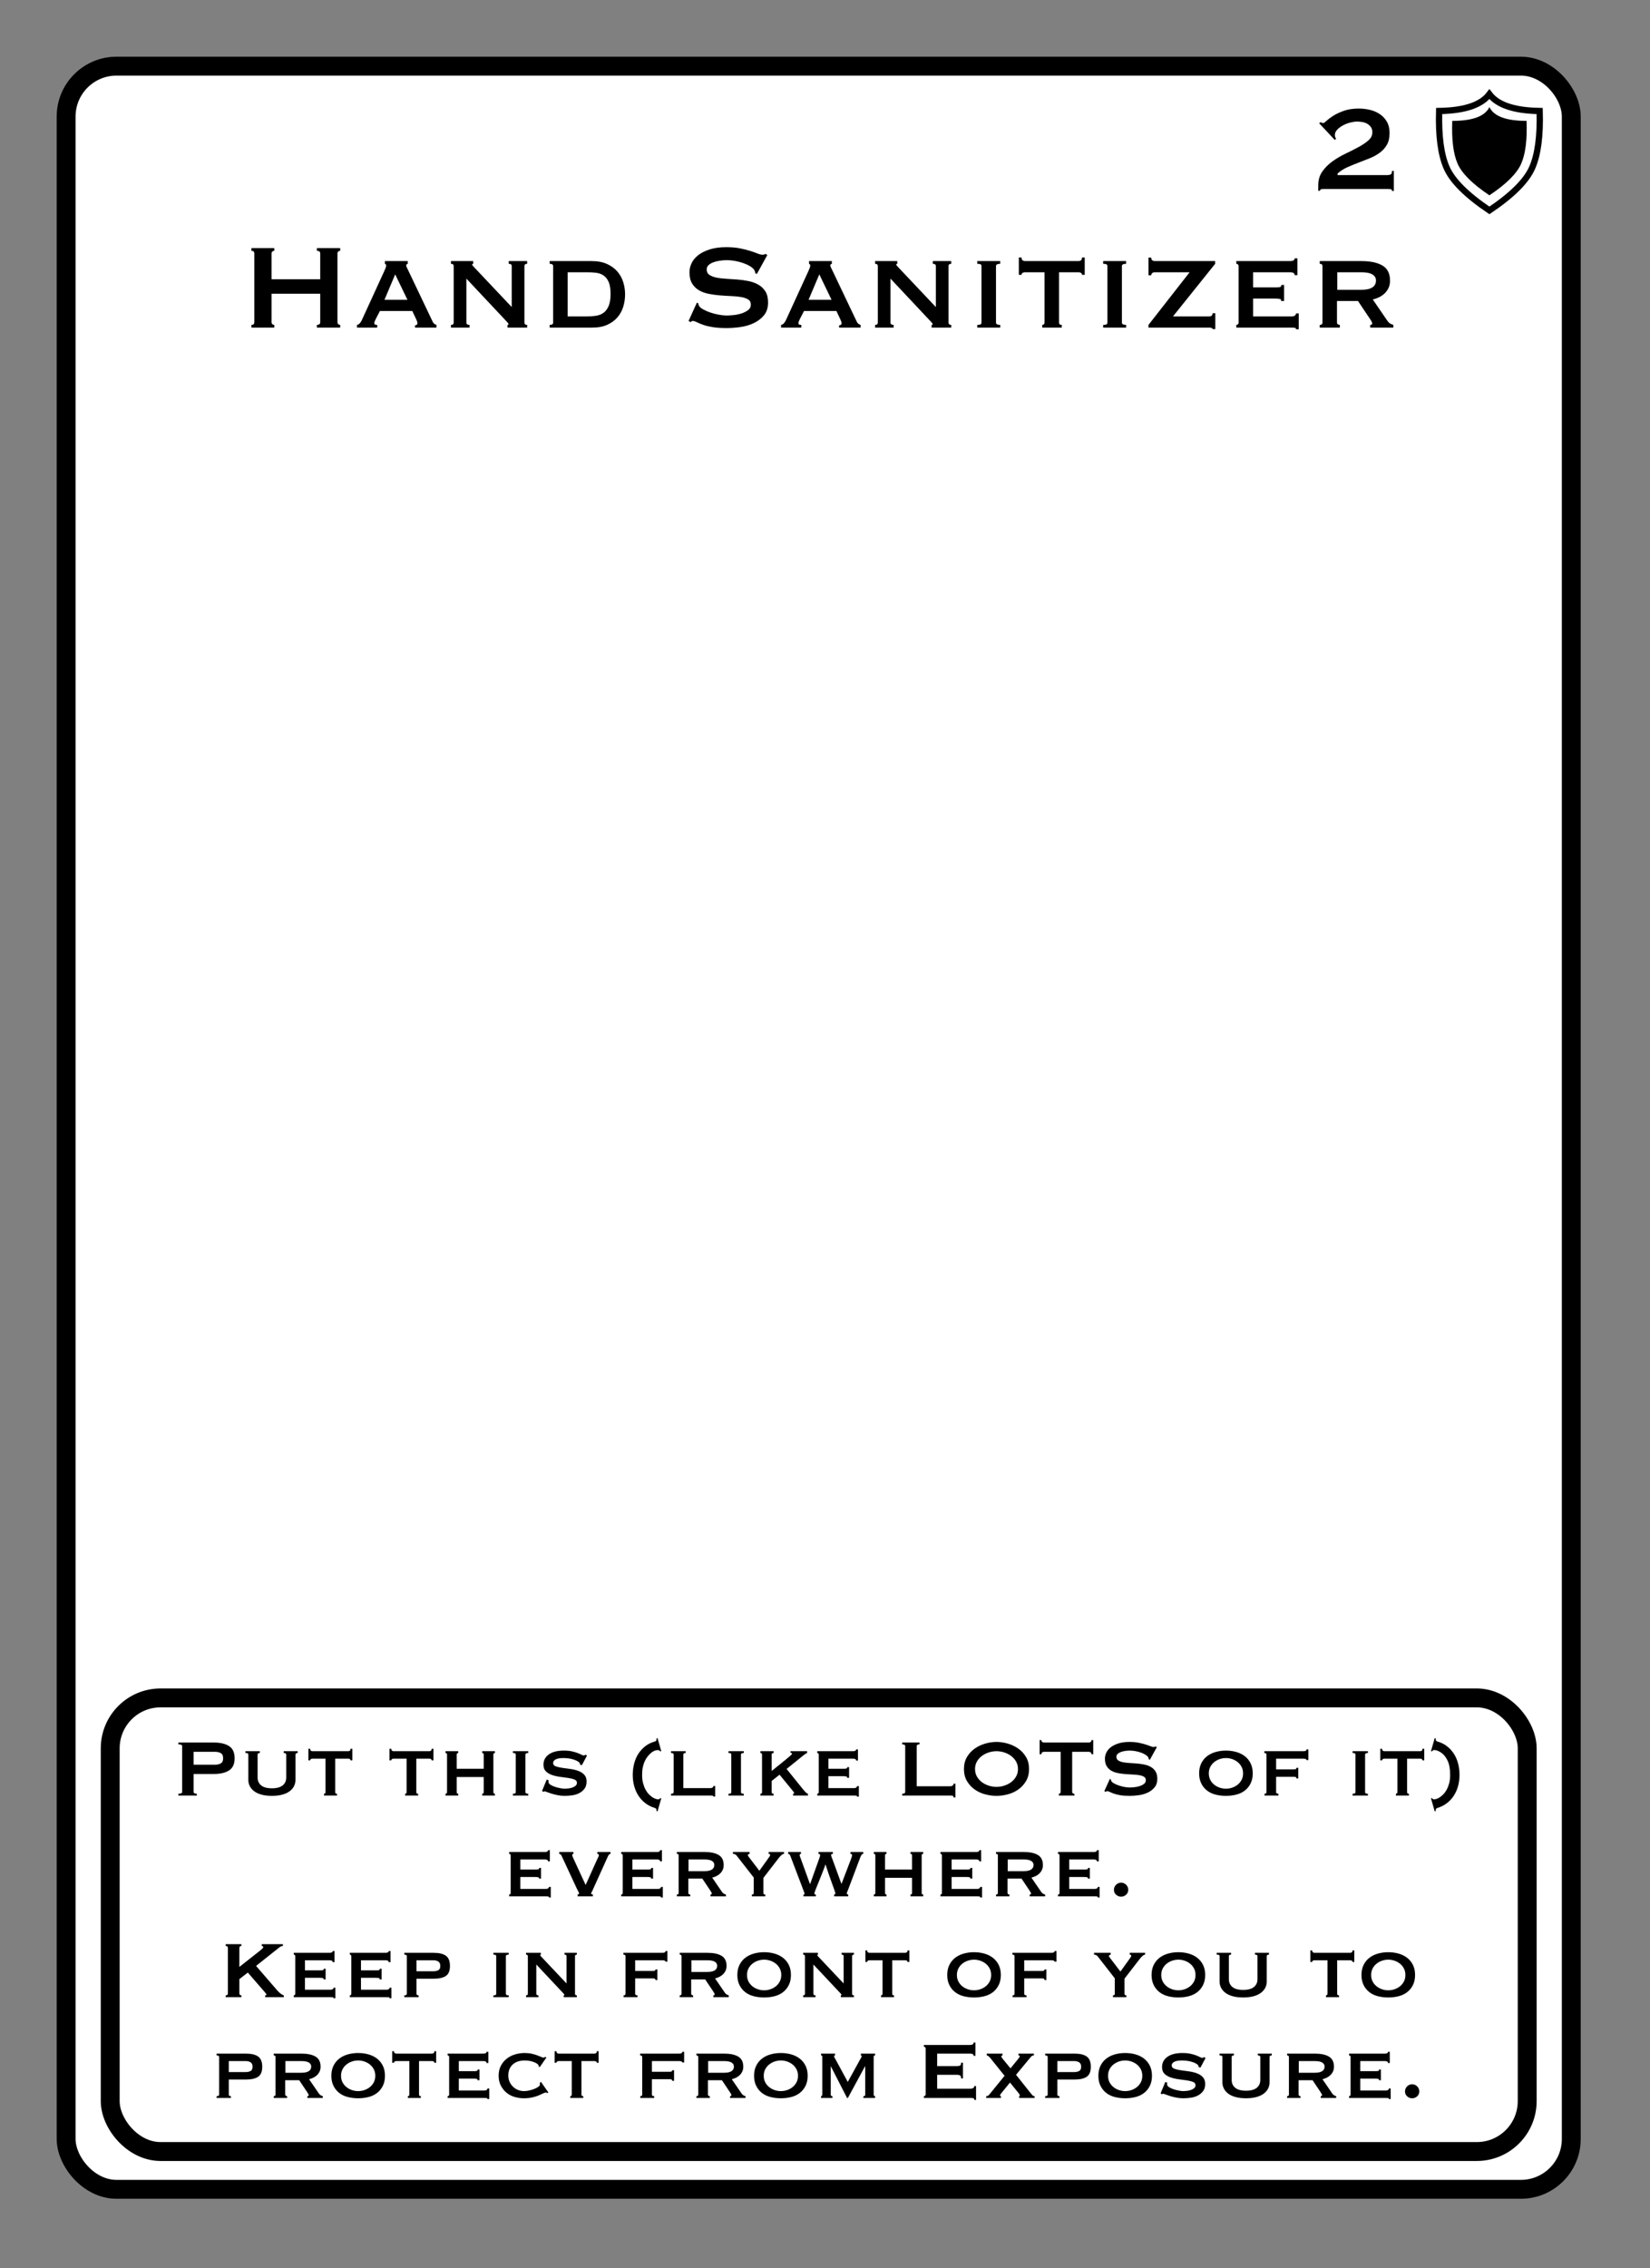 <?xml version="1.0" encoding="UTF-8"?>
<svg width="262px" height="360px" viewBox="0 0 262 360" version="1.1" xmlns="http://www.w3.org/2000/svg" xmlns:xlink="http://www.w3.org/1999/xlink">
    <rect x="0" y="0" width="262" height="360" fill="#808080" stroke="none"/>
    <title>Hand Sanitizer</title>
    <g id="Hand-Sanitizer" stroke="none" stroke-width="1" fill="none" fill-rule="evenodd">
        <g id="Group" transform="translate(9, 9)" fill="#FFFFFF" stroke="#000000" stroke-width="3">
            <g id="Rectangle">
                <rect x="1.5" y="1.5" width="239" height="337" rx="8"></rect>
            </g>
        </g>
        <path d="M31.256,285 L31.256,284.712 C30.915,284.712 30.744,284.616 30.744,284.424 L30.744,284.424 L30.744,281.576 L33.96,281.576 C34.984,281.576 35.789,281.387 36.376,281.008 C36.963,280.629 37.256,279.987 37.256,279.08 C37.256,278.173 36.963,277.531 36.376,277.152 C35.789,276.773 34.984,276.584 33.96,276.584 L33.96,276.584 L28.328,276.584 L28.328,276.872 C28.723,276.872 28.92,276.968 28.92,277.16 L28.92,277.16 L28.92,284.424 C28.92,284.616 28.723,284.712 28.328,284.712 L28.328,284.712 L28.328,285 L31.256,285 Z M34.152,280.104 L30.744,280.104 L30.744,278.056 L34.152,278.056 C34.504,278.056 34.805,278.125 35.056,278.264 C35.307,278.403 35.432,278.675 35.432,279.08 C35.432,279.485 35.307,279.757 35.056,279.896 C34.805,280.035 34.504,280.104 34.152,280.104 L34.152,280.104 Z M43.176,285.048 C43.816,285.048 44.373,284.981 44.848,284.848 C45.323,284.715 45.712,284.531 46.016,284.296 C46.32,284.061 46.547,283.792 46.696,283.488 C46.845,283.184 46.92,282.867 46.92,282.536 L46.92,282.536 L46.92,278.488 C46.92,278.328 47.037,278.248 47.272,278.248 L47.272,278.248 L47.272,277.96 L45.048,277.96 L45.048,278.248 C45.315,278.248 45.448,278.328 45.448,278.488 L45.448,278.488 L45.448,282.152 C45.448,282.664 45.261,283.075 44.888,283.384 C44.515,283.693 43.944,283.848 43.176,283.848 C42.408,283.848 41.837,283.693 41.464,283.384 C41.091,283.075 40.904,282.664 40.904,282.152 L40.904,282.152 L40.904,278.488 C40.904,278.328 41.021,278.248 41.256,278.248 L41.256,278.248 L41.256,277.96 L38.968,277.96 L38.968,278.248 C39.149,278.248 39.272,278.267 39.336,278.304 C39.4,278.341 39.432,278.403 39.432,278.488 L39.432,278.488 L39.432,282.536 C39.432,282.867 39.507,283.184 39.656,283.488 C39.805,283.792 40.032,284.061 40.336,284.296 C40.64,284.531 41.029,284.715 41.504,284.848 C41.979,284.981 42.536,285.048 43.176,285.048 Z M53.512,285 L53.512,284.712 C53.32,284.712 53.224,284.632 53.224,284.472 L53.224,284.472 L53.224,279.144 L55.304,279.144 C55.389,279.144 55.469,279.165 55.544,279.208 C55.619,279.251 55.656,279.32 55.656,279.416 L55.656,279.416 L55.944,279.416 L55.944,277.576 L55.656,277.576 C55.656,277.725 55.619,277.827 55.544,277.88 C55.469,277.933 55.389,277.96 55.304,277.96 L55.304,277.96 L49.608,277.96 C49.523,277.96 49.443,277.933 49.368,277.88 C49.293,277.827 49.256,277.725 49.256,277.576 L49.256,277.576 L48.968,277.576 L48.968,279.416 L49.256,279.416 C49.256,279.32 49.293,279.251 49.368,279.208 C49.443,279.165 49.523,279.144 49.608,279.144 L49.608,279.144 L51.688,279.144 L51.688,284.472 C51.688,284.557 51.661,284.619 51.608,284.656 C51.555,284.693 51.501,284.712 51.448,284.712 L51.448,284.712 L51.448,285 L53.512,285 Z M66.392,285 L66.392,284.712 C66.2,284.712 66.104,284.632 66.104,284.472 L66.104,284.472 L66.104,279.144 L68.184,279.144 C68.269,279.144 68.349,279.165 68.424,279.208 C68.499,279.251 68.536,279.32 68.536,279.416 L68.536,279.416 L68.824,279.416 L68.824,277.576 L68.536,277.576 C68.536,277.725 68.499,277.827 68.424,277.88 C68.349,277.933 68.269,277.96 68.184,277.96 L68.184,277.96 L62.488,277.96 C62.403,277.96 62.323,277.933 62.248,277.88 C62.173,277.827 62.136,277.725 62.136,277.576 L62.136,277.576 L61.848,277.576 L61.848,279.416 L62.136,279.416 C62.136,279.32 62.173,279.251 62.248,279.208 C62.323,279.165 62.403,279.144 62.488,279.144 L62.488,279.144 L64.568,279.144 L64.568,284.472 C64.568,284.557 64.541,284.619 64.488,284.656 C64.435,284.693 64.381,284.712 64.328,284.712 L64.328,284.712 L64.328,285 L66.392,285 Z M72.76,285 L72.76,284.712 C72.696,284.712 72.64,284.693 72.592,284.656 C72.544,284.619 72.52,284.557 72.52,284.472 L72.52,284.472 L72.52,282.056 L76.808,282.056 L76.808,284.472 C76.808,284.557 76.784,284.619 76.736,284.656 C76.688,284.693 76.632,284.712 76.568,284.712 L76.568,284.712 L76.568,285 L78.584,285 L78.584,284.712 C78.52,284.712 78.464,284.693 78.416,284.656 C78.368,284.619 78.344,284.557 78.344,284.472 L78.344,284.472 L78.344,278.488 C78.344,278.403 78.368,278.341 78.416,278.304 C78.464,278.267 78.52,278.248 78.584,278.248 L78.584,278.248 L78.584,277.96 L76.568,277.96 L76.568,278.248 C76.632,278.248 76.688,278.267 76.736,278.304 C76.784,278.341 76.808,278.403 76.808,278.488 L76.808,278.488 L76.808,280.744 L72.52,280.744 L72.52,278.488 C72.52,278.403 72.544,278.341 72.592,278.304 C72.64,278.267 72.696,278.248 72.76,278.248 L72.76,278.248 L72.76,277.96 L70.744,277.96 L70.744,278.248 C70.808,278.248 70.864,278.267 70.912,278.304 C70.96,278.341 70.984,278.403 70.984,278.488 L70.984,278.488 L70.984,284.472 C70.984,284.557 70.96,284.619 70.912,284.656 C70.864,284.693 70.808,284.712 70.744,284.712 L70.744,284.712 L70.744,285 L72.76,285 Z M83.88,285 L83.88,284.712 C83.581,284.712 83.432,284.632 83.432,284.472 L83.432,284.472 L83.432,278.488 C83.432,278.328 83.581,278.248 83.88,278.248 L83.88,278.248 L83.88,277.96 L81.448,277.96 L81.448,278.248 C81.619,278.248 81.736,278.267 81.8,278.304 C81.864,278.341 81.896,278.403 81.896,278.488 L81.896,278.488 L81.896,284.472 C81.896,284.557 81.864,284.619 81.8,284.656 C81.736,284.693 81.619,284.712 81.448,284.712 L81.448,284.712 L81.448,285 L83.88,285 Z M89.656,285.048 C90.019,285.048 90.405,285.021 90.816,284.968 C91.227,284.915 91.603,284.803 91.944,284.632 C92.285,284.461 92.571,284.227 92.8,283.928 C93.029,283.629 93.144,283.245 93.144,282.776 C93.144,282.307 93.013,281.939 92.752,281.672 C92.491,281.405 92.163,281.203 91.768,281.064 C91.373,280.925 90.947,280.827 90.488,280.768 C90.029,280.709 89.603,280.651 89.208,280.592 C88.813,280.533 88.485,280.453 88.224,280.352 C87.963,280.251 87.832,280.083 87.832,279.848 C87.832,279.699 87.875,279.573 87.96,279.472 C88.045,279.371 88.163,279.288 88.312,279.224 C88.461,279.16 88.632,279.115 88.824,279.088 C89.016,279.061 89.219,279.048 89.432,279.048 C89.987,279.048 90.488,279.112 90.936,279.24 C91.384,279.368 91.715,279.523 91.928,279.704 C92.013,279.768 92.061,279.832 92.072,279.896 L92.072,279.896 L92.104,280.088 L92.392,280.184 L93.192,278.68 L93.016,278.504 C92.952,278.536 92.899,278.565 92.856,278.592 C92.813,278.619 92.749,278.632 92.664,278.632 C92.589,278.632 92.475,278.592 92.32,278.512 C92.165,278.432 91.965,278.344 91.72,278.248 C91.475,278.152 91.173,278.064 90.816,277.984 C90.459,277.904 90.029,277.864 89.528,277.864 C88.504,277.864 87.709,278.067 87.144,278.472 C86.579,278.877 86.296,279.421 86.296,280.104 C86.296,280.563 86.427,280.917 86.688,281.168 C86.949,281.419 87.277,281.611 87.672,281.744 C88.067,281.877 88.493,281.973 88.952,282.032 C89.411,282.091 89.837,282.149 90.232,282.208 C90.627,282.267 90.955,282.349 91.216,282.456 C91.477,282.563 91.608,282.733 91.608,282.968 C91.608,283.171 91.533,283.333 91.384,283.456 C91.235,283.579 91.053,283.675 90.84,283.744 C90.627,283.813 90.411,283.859 90.192,283.88 C89.973,283.901 89.789,283.912 89.64,283.912 C89.48,283.912 89.259,283.885 88.976,283.832 C88.693,283.779 88.411,283.707 88.128,283.616 C87.845,283.525 87.603,283.413 87.4,283.28 C87.197,283.147 87.096,283 87.096,282.84 C87.096,282.787 87.099,282.736 87.104,282.688 C87.109,282.64 87.112,282.595 87.112,282.552 L87.112,282.552 L86.808,282.472 L86.072,284.264 L86.296,284.424 C86.349,284.36 86.413,284.328 86.488,284.328 C86.531,284.328 86.653,284.368 86.856,284.448 C87.059,284.528 87.307,284.613 87.6,284.704 C87.893,284.795 88.219,284.875 88.576,284.944 C88.933,285.013 89.293,285.048 89.656,285.048 Z M104.408,287.512 L105,285.448 L104.824,285.4 C104.792,285.496 104.731,285.557 104.64,285.584 C104.549,285.611 104.443,285.611 104.32,285.584 C104.197,285.557 104.064,285.512 103.92,285.448 C103.776,285.384 103.64,285.304 103.512,285.208 C103.373,285.112 103.213,284.973 103.032,284.792 C102.851,284.611 102.68,284.376 102.52,284.088 C102.36,283.8 102.227,283.461 102.12,283.072 C102.013,282.683 101.96,282.232 101.96,281.72 C101.96,281.24 102,280.819 102.08,280.456 C102.16,280.093 102.269,279.771 102.408,279.488 C102.547,279.205 102.701,278.96 102.872,278.752 C103.043,278.544 103.224,278.36 103.416,278.2 C103.544,278.093 103.683,278.005 103.832,277.936 C103.981,277.867 104.123,277.821 104.256,277.8 C104.389,277.779 104.509,277.781 104.616,277.808 C104.723,277.835 104.792,277.896 104.824,277.992 L104.824,277.992 L105,277.944 L104.408,275.88 L104.232,275.944 C104.253,276.061 104.251,276.16 104.224,276.24 C104.197,276.32 104.115,276.381 103.976,276.424 C103.389,276.584 102.877,276.837 102.44,277.184 C102.003,277.531 101.637,277.936 101.344,278.4 C101.051,278.864 100.832,279.381 100.688,279.952 C100.544,280.523 100.472,281.112 100.472,281.72 C100.472,282.349 100.549,282.944 100.704,283.504 C100.859,284.064 101.085,284.573 101.384,285.032 C101.683,285.491 102.048,285.885 102.48,286.216 C102.912,286.547 103.411,286.797 103.976,286.968 C104.115,287.011 104.197,287.072 104.224,287.152 C104.251,287.232 104.253,287.331 104.232,287.448 L104.232,287.448 L104.408,287.512 Z M113.56,285.16 L113.56,283.48 L113.272,283.48 C113.272,283.587 113.229,283.669 113.144,283.728 C113.059,283.787 112.952,283.816 112.824,283.816 L112.824,283.816 L108.504,283.816 L108.504,278.488 C108.504,278.328 108.627,278.248 108.872,278.248 L108.872,278.248 L108.872,277.96 L106.552,277.96 L106.552,278.248 C106.829,278.248 106.968,278.328 106.968,278.488 L106.968,278.488 L106.968,284.472 C106.968,284.632 106.829,284.712 106.552,284.712 L106.552,284.712 L106.552,285 L112.824,285 C112.952,285 113.059,285.005 113.144,285.016 C113.229,285.027 113.272,285.075 113.272,285.16 L113.272,285.16 L113.56,285.16 Z M118.104,285 L118.104,284.712 C117.805,284.712 117.656,284.632 117.656,284.472 L117.656,284.472 L117.656,278.488 C117.656,278.328 117.805,278.248 118.104,278.248 L118.104,278.248 L118.104,277.96 L115.672,277.96 L115.672,278.248 C115.843,278.248 115.96,278.267 116.024,278.304 C116.088,278.341 116.12,278.403 116.12,278.488 L116.12,278.488 L116.12,284.472 C116.12,284.557 116.088,284.619 116.024,284.656 C115.96,284.693 115.843,284.712 115.672,284.712 L115.672,284.712 L115.672,285 L118.104,285 Z M122.84,285 L122.84,284.712 C122.637,284.712 122.536,284.632 122.536,284.472 L122.536,284.472 L122.536,282.68 L123.784,281.688 L125.752,284.088 C125.891,284.248 125.984,284.365 126.032,284.44 C126.08,284.515 126.104,284.573 126.104,284.616 C126.104,284.68 126.045,284.712 125.928,284.712 L125.928,284.712 L125.928,285 L128.296,285 L128.296,284.712 C128.147,284.669 127.997,284.565 127.848,284.4 C127.699,284.235 127.56,284.072 127.432,283.912 L127.432,283.912 L124.904,280.776 L127.576,278.616 C127.832,278.413 128.024,278.291 128.152,278.248 L128.152,278.248 L128.152,277.96 L125.512,277.96 L125.512,278.2 C125.565,278.2 125.621,278.216 125.68,278.248 C125.739,278.28 125.768,278.323 125.768,278.376 C125.768,278.419 125.667,278.528 125.464,278.704 C125.261,278.88 125.005,279.096 124.696,279.352 C124.387,279.608 124.04,279.888 123.656,280.192 C123.272,280.496 122.899,280.797 122.536,281.096 L122.536,281.096 L122.536,278.488 C122.536,278.328 122.637,278.248 122.84,278.248 L122.84,278.248 L122.84,277.96 L120.744,277.96 L120.744,278.248 C120.915,278.248 121,278.328 121,278.488 L121,278.488 L121,284.472 C121,284.632 120.915,284.712 120.744,284.712 L120.744,284.712 L120.744,285 L122.84,285 Z M136.376,285.176 L136.376,283.496 L136.088,283.496 C136.088,283.592 136.045,283.669 135.96,283.728 C135.875,283.787 135.768,283.816 135.64,283.816 L135.64,283.816 L131.544,283.816 L131.544,281.928 L133.88,281.928 C134.093,281.928 134.259,281.941 134.376,281.968 C134.493,281.995 134.536,282.067 134.504,282.184 L134.504,282.184 L134.824,282.184 L134.824,280.488 L134.536,280.488 C134.536,280.605 134.493,280.677 134.408,280.704 C134.323,280.731 134.189,280.744 134.008,280.744 L134.008,280.744 L131.544,280.744 L131.544,279.144 L135.448,279.144 C135.779,279.144 135.944,279.245 135.944,279.448 L135.944,279.448 L136.232,279.448 L136.232,277.672 L135.944,277.672 C135.944,277.864 135.779,277.96 135.448,277.96 L135.448,277.96 L129.768,277.96 L129.768,278.248 C129.821,278.248 129.875,278.267 129.928,278.304 C129.981,278.341 130.008,278.403 130.008,278.488 L130.008,278.488 L130.008,284.472 C130.008,284.557 129.981,284.619 129.928,284.656 C129.875,284.693 129.821,284.712 129.768,284.712 L129.768,284.712 L129.768,285 L135.64,285 C135.768,285 135.875,285.005 135.96,285.016 C136.045,285.027 136.088,285.08 136.088,285.176 L136.088,285.176 L136.376,285.176 Z M151.704,285.304 L151.704,283.112 L151.416,283.112 C151.416,283.24 151.365,283.341 151.264,283.416 C151.163,283.491 151.032,283.528 150.872,283.528 L150.872,283.528 L145.56,283.528 L145.56,277.16 C145.56,276.968 145.709,276.872 146.008,276.872 L146.008,276.872 L146.008,276.584 L143.256,276.584 L143.256,276.872 C143.576,276.872 143.736,276.968 143.736,277.16 L143.736,277.16 L143.736,284.424 C143.736,284.616 143.576,284.712 143.256,284.712 L143.256,284.712 L143.256,285 L150.872,285 C151.032,285 151.163,285.011 151.264,285.032 C151.365,285.053 151.416,285.144 151.416,285.304 L151.416,285.304 L151.704,285.304 Z M158.232,285.048 C158.819,285.048 159.416,284.968 160.024,284.808 C160.632,284.648 161.187,284.392 161.688,284.04 C162.189,283.688 162.6,283.243 162.92,282.704 C163.24,282.165 163.4,281.528 163.4,280.792 C163.4,280.056 163.24,279.419 162.92,278.88 C162.6,278.341 162.189,277.896 161.688,277.544 C161.187,277.192 160.632,276.928 160.024,276.752 C159.416,276.576 158.819,276.488 158.232,276.488 C157.645,276.488 157.048,276.576 156.44,276.752 C155.832,276.928 155.277,277.192 154.776,277.544 C154.275,277.896 153.864,278.341 153.544,278.88 C153.224,279.419 153.064,280.056 153.064,280.792 C153.064,281.528 153.224,282.165 153.544,282.704 C153.864,283.243 154.275,283.688 154.776,284.04 C155.277,284.392 155.832,284.648 156.44,284.808 C157.048,284.968 157.645,285.048 158.232,285.048 Z M158.232,283.624 C157.827,283.624 157.421,283.56 157.016,283.432 C156.611,283.304 156.245,283.12 155.92,282.88 C155.595,282.64 155.331,282.344 155.128,281.992 C154.925,281.64 154.824,281.24 154.824,280.792 C154.824,280.344 154.925,279.944 155.128,279.592 C155.331,279.24 155.595,278.944 155.92,278.704 C156.245,278.464 156.611,278.28 157.016,278.152 C157.421,278.024 157.827,277.96 158.232,277.96 C158.637,277.96 159.043,278.024 159.448,278.152 C159.853,278.28 160.219,278.464 160.544,278.704 C160.869,278.944 161.133,279.24 161.336,279.592 C161.539,279.944 161.64,280.344 161.64,280.792 C161.64,281.24 161.539,281.64 161.336,281.992 C161.133,282.344 160.869,282.64 160.544,282.88 C160.219,283.12 159.853,283.304 159.448,283.432 C159.043,283.56 158.637,283.624 158.232,283.624 Z M170.6,285 L170.6,284.712 C170.365,284.712 170.248,284.616 170.248,284.424 L170.248,284.424 L170.248,278.056 L172.888,278.056 C172.984,278.056 173.077,278.083 173.168,278.136 C173.259,278.189 173.304,278.291 173.304,278.44 L173.304,278.44 L173.592,278.44 L173.592,276.2 L173.304,276.2 C173.304,276.349 173.259,276.451 173.168,276.504 C173.077,276.557 172.984,276.584 172.888,276.584 L172.888,276.584 L165.784,276.584 C165.688,276.584 165.595,276.557 165.504,276.504 C165.413,276.451 165.368,276.349 165.368,276.2 L165.368,276.2 L165.08,276.2 L165.08,278.44 L165.368,278.44 C165.368,278.291 165.413,278.189 165.504,278.136 C165.595,278.083 165.688,278.056 165.784,278.056 L165.784,278.056 L168.424,278.056 L168.424,284.424 C168.424,284.52 168.395,284.592 168.336,284.64 C168.277,284.688 168.211,284.712 168.136,284.712 L168.136,284.712 L168.136,285 L170.6,285 Z M179.4,285.048 C179.837,285.048 180.309,285.013 180.816,284.944 C181.323,284.875 181.795,284.739 182.232,284.536 C182.669,284.333 183.035,284.056 183.328,283.704 C183.621,283.352 183.768,282.899 183.768,282.344 C183.768,281.864 183.675,281.475 183.488,281.176 C183.301,280.877 183.056,280.64 182.752,280.464 C182.448,280.288 182.101,280.16 181.712,280.08 C181.323,280 180.925,279.944 180.52,279.912 C180.115,279.88 179.717,279.853 179.328,279.832 C178.939,279.811 178.592,279.768 178.288,279.704 C177.984,279.64 177.739,279.544 177.552,279.416 C177.365,279.288 177.272,279.096 177.272,278.84 C177.272,278.659 177.339,278.507 177.472,278.384 C177.605,278.261 177.773,278.163 177.976,278.088 C178.179,278.013 178.405,277.957 178.656,277.92 C178.907,277.883 179.149,277.864 179.384,277.864 C179.693,277.864 180.003,277.893 180.312,277.952 C180.621,278.011 180.909,278.088 181.176,278.184 C181.443,278.28 181.675,278.389 181.872,278.512 C182.069,278.635 182.211,278.76 182.296,278.888 C182.36,278.984 182.403,279.107 182.424,279.256 L182.424,279.256 L182.584,279.32 L183.688,277.32 L183.496,277.192 C183.432,277.256 183.325,277.288 183.176,277.288 C183.037,277.288 182.864,277.245 182.656,277.16 C182.448,277.075 182.192,276.984 181.888,276.888 C181.584,276.792 181.224,276.701 180.808,276.616 C180.392,276.531 179.901,276.488 179.336,276.488 C178.675,276.488 178.099,276.565 177.608,276.72 C177.117,276.875 176.712,277.075 176.392,277.32 C176.072,277.565 175.835,277.848 175.68,278.168 C175.525,278.488 175.448,278.813 175.448,279.144 C175.448,279.635 175.541,280.032 175.728,280.336 C175.915,280.64 176.16,280.88 176.464,281.056 C176.768,281.232 177.115,281.357 177.504,281.432 C177.893,281.507 178.291,281.56 178.696,281.592 C179.101,281.624 179.499,281.648 179.888,281.664 C180.277,281.68 180.624,281.715 180.928,281.768 C181.232,281.821 181.477,281.907 181.664,282.024 C181.851,282.141 181.944,282.323 181.944,282.568 C181.944,282.813 181.843,283.011 181.64,283.16 C181.437,283.309 181.197,283.427 180.92,283.512 C180.643,283.597 180.36,283.653 180.072,283.68 C179.784,283.707 179.549,283.72 179.368,283.72 C179.123,283.72 178.845,283.691 178.536,283.632 C178.227,283.573 177.931,283.496 177.648,283.4 C177.365,283.304 177.115,283.195 176.896,283.072 C176.677,282.949 176.531,282.824 176.456,282.696 C176.413,282.621 176.392,282.536 176.392,282.44 L176.392,282.44 L176.232,282.36 L175.352,284.296 L175.576,284.424 C175.64,284.339 175.709,284.296 175.784,284.296 C175.901,284.296 176.04,284.336 176.2,284.416 C176.36,284.496 176.576,284.587 176.848,284.688 C177.12,284.789 177.461,284.875 177.872,284.944 C178.283,285.013 178.792,285.048 179.4,285.048 Z M194.664,285.048 C195.251,285.048 195.803,284.981 196.32,284.848 C196.837,284.715 197.288,284.499 197.672,284.2 C198.056,283.901 198.36,283.525 198.584,283.072 C198.808,282.619 198.92,282.088 198.92,281.48 C198.92,280.872 198.808,280.341 198.584,279.888 C198.36,279.435 198.056,279.059 197.672,278.76 C197.288,278.461 196.837,278.237 196.32,278.088 C195.803,277.939 195.251,277.864 194.664,277.864 C194.077,277.864 193.525,277.939 193.008,278.088 C192.491,278.237 192.04,278.461 191.656,278.76 C191.272,279.059 190.968,279.435 190.744,279.888 C190.52,280.341 190.408,280.872 190.408,281.48 C190.408,282.088 190.52,282.619 190.744,283.072 C190.968,283.525 191.272,283.901 191.656,284.2 C192.04,284.499 192.491,284.715 193.008,284.848 C193.525,284.981 194.077,285.048 194.664,285.048 Z M194.664,283.912 C194.323,283.912 193.989,283.856 193.664,283.744 C193.339,283.632 193.048,283.472 192.792,283.264 C192.536,283.056 192.331,282.803 192.176,282.504 C192.021,282.205 191.944,281.864 191.944,281.48 C191.944,281.096 192.021,280.755 192.176,280.456 C192.331,280.157 192.536,279.904 192.792,279.696 C193.048,279.488 193.339,279.328 193.664,279.216 C193.989,279.104 194.323,279.048 194.664,279.048 C195.005,279.048 195.339,279.104 195.664,279.216 C195.989,279.328 196.28,279.488 196.536,279.696 C196.792,279.904 196.997,280.157 197.152,280.456 C197.307,280.755 197.384,281.096 197.384,281.48 C197.384,281.864 197.307,282.205 197.152,282.504 C196.997,282.803 196.792,283.056 196.536,283.264 C196.28,283.472 195.989,283.632 195.664,283.744 C195.339,283.856 195.005,283.912 194.664,283.912 Z M203,285 L203,284.712 C202.904,284.712 202.819,284.693 202.744,284.656 C202.669,284.619 202.632,284.557 202.632,284.472 L202.632,284.472 L202.632,282.024 L205.448,282.024 C205.629,282.024 205.741,282.045 205.784,282.088 C205.827,282.131 205.853,282.195 205.864,282.28 L205.864,282.28 L206.152,282.28 L206.152,280.6 L205.864,280.6 C205.853,280.685 205.827,280.747 205.784,280.784 C205.741,280.821 205.629,280.84 205.448,280.84 L205.448,280.84 L202.632,280.84 L202.632,279.144 L206.968,279.144 C207.149,279.144 207.277,279.168 207.352,279.216 C207.427,279.264 207.464,279.315 207.464,279.368 L207.464,279.368 L207.752,279.368 L207.752,277.672 L207.464,277.672 C207.464,277.757 207.427,277.827 207.352,277.88 C207.277,277.933 207.149,277.96 206.968,277.96 L206.968,277.96 L200.76,277.96 L200.76,278.248 C200.984,278.248 201.096,278.328 201.096,278.488 L201.096,278.488 L201.096,284.472 C201.096,284.632 200.995,284.712 200.792,284.712 L200.792,284.712 L200.792,285 L203,285 Z M217.208,285 L217.208,284.712 C216.909,284.712 216.76,284.632 216.76,284.472 L216.76,284.472 L216.76,278.488 C216.76,278.328 216.909,278.248 217.208,278.248 L217.208,278.248 L217.208,277.96 L214.776,277.96 L214.776,278.248 C214.947,278.248 215.064,278.267 215.128,278.304 C215.192,278.341 215.224,278.403 215.224,278.488 L215.224,278.488 L215.224,284.472 C215.224,284.557 215.192,284.619 215.128,284.656 C215.064,284.693 214.947,284.712 214.776,284.712 L214.776,284.712 L214.776,285 L217.208,285 Z M223.72,285 L223.72,284.712 C223.528,284.712 223.432,284.632 223.432,284.472 L223.432,284.472 L223.432,279.144 L225.512,279.144 C225.597,279.144 225.677,279.165 225.752,279.208 C225.827,279.251 225.864,279.32 225.864,279.416 L225.864,279.416 L226.152,279.416 L226.152,277.576 L225.864,277.576 C225.864,277.725 225.827,277.827 225.752,277.88 C225.677,277.933 225.597,277.96 225.512,277.96 L225.512,277.96 L219.816,277.96 C219.731,277.96 219.651,277.933 219.576,277.88 C219.501,277.827 219.464,277.725 219.464,277.576 L219.464,277.576 L219.176,277.576 L219.176,279.416 L219.464,279.416 C219.464,279.32 219.501,279.251 219.576,279.208 C219.651,279.165 219.731,279.144 219.816,279.144 L219.816,279.144 L221.896,279.144 L221.896,284.472 C221.896,284.557 221.869,284.619 221.816,284.656 C221.763,284.693 221.709,284.712 221.656,284.712 L221.656,284.712 L221.656,285 L223.72,285 Z M227.816,287.512 L227.992,287.448 C227.971,287.331 227.973,287.232 228,287.152 C228.027,287.072 228.109,287.011 228.248,286.968 C228.803,286.797 229.299,286.547 229.736,286.216 C230.173,285.885 230.541,285.491 230.84,285.032 C231.139,284.573 231.365,284.064 231.52,283.504 C231.675,282.944 231.752,282.349 231.752,281.72 C231.752,281.112 231.68,280.523 231.536,279.952 C231.392,279.381 231.173,278.864 230.88,278.4 C230.587,277.936 230.221,277.531 229.784,277.184 C229.347,276.837 228.835,276.584 228.248,276.424 C228.109,276.381 228.027,276.32 228,276.24 C227.973,276.16 227.971,276.061 227.992,275.944 L227.992,275.944 L227.816,275.88 L227.224,277.944 L227.4,277.992 C227.464,277.811 227.632,277.741 227.904,277.784 C228.176,277.827 228.477,277.955 228.808,278.168 C229.213,278.424 229.557,278.84 229.84,279.416 C230.123,279.992 230.264,280.76 230.264,281.72 C230.264,282.232 230.211,282.683 230.104,283.072 C229.997,283.461 229.864,283.8 229.704,284.088 C229.544,284.376 229.373,284.611 229.192,284.792 C229.011,284.973 228.851,285.112 228.712,285.208 C228.584,285.304 228.448,285.384 228.304,285.448 C228.16,285.512 228.027,285.557 227.904,285.584 C227.781,285.611 227.675,285.611 227.584,285.584 C227.493,285.557 227.432,285.496 227.4,285.4 L227.4,285.4 L227.224,285.448 L227.816,287.512 Z M87.456,301.176 L87.456,299.496 L87.168,299.496 C87.168,299.592 87.125,299.669 87.04,299.728 C86.955,299.787 86.848,299.816 86.72,299.816 L86.72,299.816 L82.624,299.816 L82.624,297.928 L84.96,297.928 C85.173,297.928 85.339,297.941 85.456,297.968 C85.573,297.995 85.616,298.067 85.584,298.184 L85.584,298.184 L85.904,298.184 L85.904,296.488 L85.616,296.488 C85.616,296.605 85.573,296.677 85.488,296.704 C85.403,296.731 85.269,296.744 85.088,296.744 L85.088,296.744 L82.624,296.744 L82.624,295.144 L86.528,295.144 C86.859,295.144 87.024,295.245 87.024,295.448 L87.024,295.448 L87.312,295.448 L87.312,293.672 L87.024,293.672 C87.024,293.864 86.859,293.96 86.528,293.96 L86.528,293.96 L80.848,293.96 L80.848,294.248 C80.901,294.248 80.955,294.267 81.008,294.304 C81.061,294.341 81.088,294.403 81.088,294.488 L81.088,294.488 L81.088,300.472 C81.088,300.557 81.061,300.619 81.008,300.656 C80.955,300.693 80.901,300.712 80.848,300.712 L80.848,300.712 L80.848,301 L86.72,301 C86.848,301 86.955,301.005 87.04,301.016 C87.125,301.027 87.168,301.08 87.168,301.176 L87.168,301.176 L87.456,301.176 Z M94.144,301 L94.144,300.712 C93.952,300.68 93.856,300.632 93.856,300.568 C93.856,300.515 93.885,300.44 93.944,300.344 C94.003,300.248 94.091,300.061 94.208,299.784 L94.208,299.784 L96.544,294.616 C96.661,294.371 96.795,294.248 96.944,294.248 L96.944,294.248 L96.944,293.96 L94.848,293.96 L94.848,294.248 C94.997,294.248 95.077,294.312 95.088,294.44 C95.099,294.515 95.072,294.616 95.008,294.744 C94.944,294.872 94.853,295.064 94.736,295.32 L94.736,295.32 L92.992,299.192 L91.152,295.208 C91.077,295.048 91.011,294.901 90.952,294.768 C90.893,294.635 90.864,294.531 90.864,294.456 C90.864,294.317 90.928,294.248 91.056,294.248 L91.056,294.248 L91.056,293.96 L88.8,293.96 L88.8,294.248 C88.864,294.248 88.931,294.275 89,294.328 C89.069,294.381 89.125,294.456 89.168,294.552 L89.168,294.552 L91.6,299.784 C91.696,299.987 91.779,300.147 91.848,300.264 C91.917,300.381 91.952,300.467 91.952,300.52 C91.952,300.573 91.928,300.613 91.88,300.64 C91.832,300.667 91.781,300.691 91.728,300.712 L91.728,300.712 L91.728,301 L94.144,301 Z M105.248,301.176 L105.248,299.496 L104.96,299.496 C104.96,299.592 104.917,299.669 104.832,299.728 C104.747,299.787 104.64,299.816 104.512,299.816 L104.512,299.816 L100.416,299.816 L100.416,297.928 L102.752,297.928 C102.965,297.928 103.131,297.941 103.248,297.968 C103.365,297.995 103.408,298.067 103.376,298.184 L103.376,298.184 L103.696,298.184 L103.696,296.488 L103.408,296.488 C103.408,296.605 103.365,296.677 103.28,296.704 C103.195,296.731 103.061,296.744 102.88,296.744 L102.88,296.744 L100.416,296.744 L100.416,295.144 L104.32,295.144 C104.651,295.144 104.816,295.245 104.816,295.448 L104.816,295.448 L105.104,295.448 L105.104,293.672 L104.816,293.672 C104.816,293.864 104.651,293.96 104.32,293.96 L104.32,293.96 L98.64,293.96 L98.64,294.248 C98.693,294.248 98.747,294.267 98.8,294.304 C98.853,294.341 98.88,294.403 98.88,294.488 L98.88,294.488 L98.88,300.472 C98.88,300.557 98.853,300.619 98.8,300.656 C98.747,300.693 98.693,300.712 98.64,300.712 L98.64,300.712 L98.64,301 L104.512,301 C104.64,301 104.747,301.005 104.832,301.016 C104.917,301.027 104.96,301.08 104.96,301.176 L104.96,301.176 L105.248,301.176 Z M109.6,301 L109.6,300.712 C109.536,300.712 109.469,300.693 109.4,300.656 C109.331,300.619 109.296,300.557 109.296,300.472 L109.296,300.472 L109.296,298.184 L111.52,298.184 L112.784,300.072 C112.944,300.296 113.024,300.461 113.024,300.568 C113.024,300.664 112.955,300.712 112.816,300.712 L112.816,300.712 L112.816,301 L115.264,301 L115.264,300.712 C115.147,300.68 115.037,300.635 114.936,300.576 C114.835,300.517 114.741,300.429 114.656,300.312 L114.656,300.312 L113.088,298.024 C113.312,297.971 113.531,297.893 113.744,297.792 C113.957,297.691 114.152,297.557 114.328,297.392 C114.504,297.227 114.645,297.032 114.752,296.808 C114.859,296.584 114.912,296.328 114.912,296.04 C114.912,295.283 114.645,294.747 114.112,294.432 C113.579,294.117 112.837,293.96 111.888,293.96 L111.888,293.96 L107.472,293.96 L107.472,294.248 C107.664,294.248 107.76,294.328 107.76,294.488 L107.76,294.488 L107.76,300.472 C107.76,300.632 107.664,300.712 107.472,300.712 L107.472,300.712 L107.472,301 L109.6,301 Z M111.856,297 L109.328,297 L109.328,295.144 L111.856,295.144 C112.4,295.144 112.797,295.221 113.048,295.376 C113.299,295.531 113.424,295.741 113.424,296.008 C113.424,296.669 112.901,297 111.856,297 L111.856,297 Z M121.52,301 L121.52,300.712 C121.317,300.712 121.216,300.632 121.216,300.472 L121.216,300.472 L121.216,298.072 L123.664,294.904 C123.781,294.755 123.917,294.608 124.072,294.464 C124.227,294.32 124.368,294.248 124.496,294.248 L124.496,294.248 L124.496,293.96 L122.048,293.96 L122.048,294.248 C122.101,294.248 122.155,294.259 122.208,294.28 C122.261,294.301 122.288,294.355 122.288,294.44 C122.288,294.504 122.264,294.571 122.216,294.64 C122.168,294.709 122.096,294.813 122,294.952 L122,294.952 L120.576,296.936 L118.96,294.824 C118.907,294.749 118.859,294.685 118.816,294.632 C118.773,294.579 118.752,294.52 118.752,294.456 C118.752,294.392 118.784,294.341 118.848,294.304 C118.912,294.267 118.971,294.248 119.024,294.248 L119.024,294.248 L119.024,293.96 L116.384,293.96 L116.384,294.248 C116.48,294.248 116.581,294.269 116.688,294.312 C116.795,294.355 116.885,294.424 116.96,294.52 L116.96,294.52 L119.68,298.008 L119.68,300.472 C119.68,300.632 119.584,300.712 119.392,300.712 L119.392,300.712 L119.392,301 L121.52,301 Z M129.552,301 L129.552,300.712 C129.456,300.712 129.392,300.696 129.36,300.664 C129.328,300.632 129.312,300.573 129.312,300.488 C129.312,300.456 129.352,300.336 129.432,300.128 C129.512,299.92 129.613,299.664 129.736,299.36 C129.859,299.056 129.992,298.725 130.136,298.368 C130.28,298.011 130.416,297.669 130.544,297.344 C130.672,297.019 130.784,296.731 130.88,296.48 C130.976,296.229 131.035,296.056 131.056,295.96 L131.056,295.96 L131.088,295.96 C131.259,296.493 131.435,297.021 131.616,297.544 C131.797,298.067 131.965,298.539 132.12,298.96 C132.275,299.381 132.4,299.731 132.496,300.008 C132.592,300.285 132.64,300.445 132.64,300.488 C132.64,300.573 132.629,300.629 132.608,300.656 C132.587,300.683 132.533,300.701 132.448,300.712 L132.448,300.712 L132.448,301 L134.688,301 L134.688,300.712 C134.539,300.712 134.464,300.643 134.464,300.504 C134.464,300.451 134.496,300.352 134.56,300.208 C134.624,300.064 134.688,299.901 134.752,299.72 L134.752,299.72 L136.592,294.84 C136.731,294.445 136.891,294.248 137.072,294.248 L137.072,294.248 L137.072,293.96 L135.04,293.96 L135.04,294.248 C135.211,294.248 135.296,294.323 135.296,294.472 C135.296,294.547 135.277,294.64 135.24,294.752 C135.203,294.864 135.157,294.995 135.104,295.144 L135.104,295.144 L133.616,299.032 L132.208,295.176 C132.155,295.048 132.101,294.912 132.048,294.768 C131.995,294.624 131.968,294.515 131.968,294.44 C131.968,294.312 132.064,294.248 132.256,294.248 L132.256,294.248 L132.256,293.96 L129.968,293.96 L129.968,294.248 C130.139,294.248 130.224,294.323 130.224,294.472 C130.224,294.557 130.2,294.667 130.152,294.8 C130.104,294.933 130.053,295.075 130,295.224 L130,295.224 L128.64,299.032 L128.608,299.032 L127.2,295.144 C127.136,294.973 127.083,294.832 127.04,294.72 C126.997,294.608 126.976,294.525 126.976,294.472 C126.976,294.323 127.045,294.248 127.184,294.248 L127.184,294.248 L127.184,293.96 L125.152,293.96 L125.152,294.248 C125.312,294.28 125.424,294.381 125.488,294.552 L125.488,294.552 L127.6,300.104 C127.621,300.157 127.651,300.235 127.688,300.336 C127.725,300.437 127.744,300.52 127.744,300.584 C127.744,300.648 127.728,300.685 127.696,300.696 C127.664,300.707 127.627,300.712 127.584,300.712 L127.584,300.712 L127.584,301 L129.552,301 Z M140.768,301 L140.768,300.712 C140.704,300.712 140.648,300.693 140.6,300.656 C140.552,300.619 140.528,300.557 140.528,300.472 L140.528,300.472 L140.528,298.056 L144.816,298.056 L144.816,300.472 C144.816,300.557 144.792,300.619 144.744,300.656 C144.696,300.693 144.64,300.712 144.576,300.712 L144.576,300.712 L144.576,301 L146.592,301 L146.592,300.712 C146.528,300.712 146.472,300.693 146.424,300.656 C146.376,300.619 146.352,300.557 146.352,300.472 L146.352,300.472 L146.352,294.488 C146.352,294.403 146.376,294.341 146.424,294.304 C146.472,294.267 146.528,294.248 146.592,294.248 L146.592,294.248 L146.592,293.96 L144.576,293.96 L144.576,294.248 C144.64,294.248 144.696,294.267 144.744,294.304 C144.792,294.341 144.816,294.403 144.816,294.488 L144.816,294.488 L144.816,296.744 L140.528,296.744 L140.528,294.488 C140.528,294.403 140.552,294.341 140.6,294.304 C140.648,294.267 140.704,294.248 140.768,294.248 L140.768,294.248 L140.768,293.96 L138.752,293.96 L138.752,294.248 C138.816,294.248 138.872,294.267 138.92,294.304 C138.968,294.341 138.992,294.403 138.992,294.488 L138.992,294.488 L138.992,300.472 C138.992,300.557 138.968,300.619 138.92,300.656 C138.872,300.693 138.816,300.712 138.752,300.712 L138.752,300.712 L138.752,301 L140.768,301 Z M155.936,301.176 L155.936,299.496 L155.648,299.496 C155.648,299.592 155.605,299.669 155.52,299.728 C155.435,299.787 155.328,299.816 155.2,299.816 L155.2,299.816 L151.104,299.816 L151.104,297.928 L153.44,297.928 C153.653,297.928 153.819,297.941 153.936,297.968 C154.053,297.995 154.096,298.067 154.064,298.184 L154.064,298.184 L154.384,298.184 L154.384,296.488 L154.096,296.488 C154.096,296.605 154.053,296.677 153.968,296.704 C153.883,296.731 153.749,296.744 153.568,296.744 L153.568,296.744 L151.104,296.744 L151.104,295.144 L155.008,295.144 C155.339,295.144 155.504,295.245 155.504,295.448 L155.504,295.448 L155.792,295.448 L155.792,293.672 L155.504,293.672 C155.504,293.864 155.339,293.96 155.008,293.96 L155.008,293.96 L149.328,293.96 L149.328,294.248 C149.381,294.248 149.435,294.267 149.488,294.304 C149.541,294.341 149.568,294.403 149.568,294.488 L149.568,294.488 L149.568,300.472 C149.568,300.557 149.541,300.619 149.488,300.656 C149.435,300.693 149.381,300.712 149.328,300.712 L149.328,300.712 L149.328,301 L155.2,301 C155.328,301 155.435,301.005 155.52,301.016 C155.605,301.027 155.648,301.08 155.648,301.176 L155.648,301.176 L155.936,301.176 Z M160.288,301 L160.288,300.712 C160.224,300.712 160.157,300.693 160.088,300.656 C160.019,300.619 159.984,300.557 159.984,300.472 L159.984,300.472 L159.984,298.184 L162.208,298.184 L163.472,300.072 C163.632,300.296 163.712,300.461 163.712,300.568 C163.712,300.664 163.643,300.712 163.504,300.712 L163.504,300.712 L163.504,301 L165.952,301 L165.952,300.712 C165.835,300.68 165.725,300.635 165.624,300.576 C165.523,300.517 165.429,300.429 165.344,300.312 L165.344,300.312 L163.776,298.024 C164,297.971 164.219,297.893 164.432,297.792 C164.645,297.691 164.84,297.557 165.016,297.392 C165.192,297.227 165.333,297.032 165.44,296.808 C165.547,296.584 165.6,296.328 165.6,296.04 C165.6,295.283 165.333,294.747 164.8,294.432 C164.267,294.117 163.525,293.96 162.576,293.96 L162.576,293.96 L158.16,293.96 L158.16,294.248 C158.352,294.248 158.448,294.328 158.448,294.488 L158.448,294.488 L158.448,300.472 C158.448,300.632 158.352,300.712 158.16,300.712 L158.16,300.712 L158.16,301 L160.288,301 Z M162.544,297 L160.016,297 L160.016,295.144 L162.544,295.144 C163.088,295.144 163.485,295.221 163.736,295.376 C163.987,295.531 164.112,295.741 164.112,296.008 C164.112,296.669 163.589,297 162.544,297 L162.544,297 Z M174.608,301.176 L174.608,299.496 L174.32,299.496 C174.32,299.592 174.277,299.669 174.192,299.728 C174.107,299.787 174,299.816 173.872,299.816 L173.872,299.816 L169.776,299.816 L169.776,297.928 L172.112,297.928 C172.325,297.928 172.491,297.941 172.608,297.968 C172.725,297.995 172.768,298.067 172.736,298.184 L172.736,298.184 L173.056,298.184 L173.056,296.488 L172.768,296.488 C172.768,296.605 172.725,296.677 172.64,296.704 C172.555,296.731 172.421,296.744 172.24,296.744 L172.24,296.744 L169.776,296.744 L169.776,295.144 L173.68,295.144 C174.011,295.144 174.176,295.245 174.176,295.448 L174.176,295.448 L174.464,295.448 L174.464,293.672 L174.176,293.672 C174.176,293.864 174.011,293.96 173.68,293.96 L173.68,293.96 L168,293.96 L168,294.248 C168.053,294.248 168.107,294.267 168.16,294.304 C168.213,294.341 168.24,294.403 168.24,294.488 L168.24,294.488 L168.24,300.472 C168.24,300.557 168.213,300.619 168.16,300.656 C168.107,300.693 168.053,300.712 168,300.712 L168,300.712 L168,301 L173.872,301 C174,301 174.107,301.005 174.192,301.016 C174.277,301.027 174.32,301.08 174.32,301.176 L174.32,301.176 L174.608,301.176 Z M178.016,301.048 C178.325,301.048 178.592,300.944 178.816,300.736 C179.04,300.528 179.152,300.269 179.152,299.96 C179.152,299.651 179.04,299.384 178.816,299.16 C178.592,298.936 178.325,298.824 178.016,298.824 C177.707,298.824 177.44,298.936 177.216,299.16 C176.992,299.384 176.88,299.651 176.88,299.96 C176.88,300.269 176.992,300.528 177.216,300.736 C177.44,300.944 177.707,301.048 178.016,301.048 Z M38.328,317 L38.328,316.712 C38.243,316.712 38.168,316.688 38.104,316.64 C38.04,316.592 38.008,316.52 38.008,316.424 L38.008,316.424 L38.008,314.136 L39.352,313.096 L42.088,316.248 C42.237,316.429 42.312,316.547 42.312,316.6 C42.312,316.675 42.243,316.712 42.104,316.712 L42.104,316.712 L42.104,317 L45.064,317 L45.064,316.712 C44.883,316.659 44.699,316.555 44.512,316.4 C44.325,316.245 44.163,316.088 44.024,315.928 L44.024,315.928 L40.664,312.04 L44.344,309.112 C44.536,308.952 44.728,308.872 44.92,308.872 L44.92,308.872 L44.92,308.584 L41.56,308.584 L41.56,308.872 C41.624,308.872 41.68,308.888 41.728,308.92 C41.776,308.952 41.8,309.005 41.8,309.08 C41.8,309.133 41.757,309.2 41.672,309.28 C41.587,309.36 41.469,309.464 41.32,309.592 L41.32,309.592 L38.008,312.2 L38.008,309.16 C38.008,309.064 38.04,308.992 38.104,308.944 C38.168,308.896 38.243,308.872 38.328,308.872 L38.328,308.872 L38.328,308.584 L35.832,308.584 L35.832,308.872 C36.067,308.872 36.184,308.968 36.184,309.16 L36.184,309.16 L36.184,316.424 C36.184,316.616 36.067,316.712 35.832,316.712 L35.832,316.712 L35.832,317 L38.328,317 Z M53.256,317.176 L53.256,315.496 L52.968,315.496 C52.968,315.592 52.925,315.669 52.84,315.728 C52.755,315.787 52.648,315.816 52.52,315.816 L52.52,315.816 L48.424,315.816 L48.424,313.928 L50.76,313.928 C50.973,313.928 51.139,313.941 51.256,313.968 C51.373,313.995 51.416,314.067 51.384,314.184 L51.384,314.184 L51.704,314.184 L51.704,312.488 L51.416,312.488 C51.416,312.605 51.373,312.677 51.288,312.704 C51.203,312.731 51.069,312.744 50.888,312.744 L50.888,312.744 L48.424,312.744 L48.424,311.144 L52.328,311.144 C52.659,311.144 52.824,311.245 52.824,311.448 L52.824,311.448 L53.112,311.448 L53.112,309.672 L52.824,309.672 C52.824,309.864 52.659,309.96 52.328,309.96 L52.328,309.96 L46.648,309.96 L46.648,310.248 C46.701,310.248 46.755,310.267 46.808,310.304 C46.861,310.341 46.888,310.403 46.888,310.488 L46.888,310.488 L46.888,316.472 C46.888,316.557 46.861,316.619 46.808,316.656 C46.755,316.693 46.701,316.712 46.648,316.712 L46.648,316.712 L46.648,317 L52.52,317 C52.648,317 52.755,317.005 52.84,317.016 C52.925,317.027 52.968,317.08 52.968,317.176 L52.968,317.176 L53.256,317.176 Z M62.152,317.176 L62.152,315.496 L61.864,315.496 C61.864,315.592 61.821,315.669 61.736,315.728 C61.651,315.787 61.544,315.816 61.416,315.816 L61.416,315.816 L57.32,315.816 L57.32,313.928 L59.656,313.928 C59.869,313.928 60.035,313.941 60.152,313.968 C60.269,313.995 60.312,314.067 60.28,314.184 L60.28,314.184 L60.6,314.184 L60.6,312.488 L60.312,312.488 C60.312,312.605 60.269,312.677 60.184,312.704 C60.099,312.731 59.965,312.744 59.784,312.744 L59.784,312.744 L57.32,312.744 L57.32,311.144 L61.224,311.144 C61.555,311.144 61.72,311.245 61.72,311.448 L61.72,311.448 L62.008,311.448 L62.008,309.672 L61.72,309.672 C61.72,309.864 61.555,309.96 61.224,309.96 L61.224,309.96 L55.544,309.96 L55.544,310.248 C55.597,310.248 55.651,310.267 55.704,310.304 C55.757,310.341 55.784,310.403 55.784,310.488 L55.784,310.488 L55.784,316.472 C55.784,316.557 55.757,316.619 55.704,316.656 C55.651,316.693 55.597,316.712 55.544,316.712 L55.544,316.712 L55.544,317 L61.416,317 C61.544,317 61.651,317.005 61.736,317.016 C61.821,317.027 61.864,317.08 61.864,317.176 L61.864,317.176 L62.152,317.176 Z M66.472,317 L66.472,316.712 C66.248,316.712 66.136,316.632 66.136,316.472 L66.136,316.472 L66.136,314.072 L68.856,314.072 C69.72,314.072 70.368,313.925 70.8,313.632 C71.232,313.339 71.448,312.808 71.448,312.04 C71.448,311.272 71.232,310.733 70.8,310.424 C70.368,310.115 69.72,309.96 68.856,309.96 L68.856,309.96 L64.2,309.96 L64.2,310.248 C64.467,310.248 64.6,310.328 64.6,310.488 L64.6,310.488 L64.6,316.472 C64.6,316.632 64.467,316.712 64.2,316.712 L64.2,316.712 L64.2,317 L66.472,317 Z M68.824,312.888 L66.136,312.888 L66.136,311.144 L68.824,311.144 C69.133,311.144 69.392,311.211 69.6,311.344 C69.808,311.477 69.912,311.709 69.912,312.04 C69.912,312.381 69.808,312.608 69.6,312.72 C69.392,312.832 69.133,312.888 68.824,312.888 L68.824,312.888 Z M80.776,317 L80.776,316.712 C80.477,316.712 80.328,316.632 80.328,316.472 L80.328,316.472 L80.328,310.488 C80.328,310.328 80.477,310.248 80.776,310.248 L80.776,310.248 L80.776,309.96 L78.344,309.96 L78.344,310.248 C78.515,310.248 78.632,310.267 78.696,310.304 C78.76,310.341 78.792,310.403 78.792,310.488 L78.792,310.488 L78.792,316.472 C78.792,316.557 78.76,316.619 78.696,316.656 C78.632,316.693 78.515,316.712 78.344,316.712 L78.344,316.712 L78.344,317 L80.776,317 Z M85.496,317 L85.496,316.712 C85.272,316.712 85.16,316.632 85.16,316.472 L85.16,316.472 L85.16,311.816 L89.128,316.04 C89.256,316.179 89.371,316.301 89.472,316.408 C89.573,316.515 89.624,316.589 89.624,316.632 C89.624,316.685 89.587,316.712 89.512,316.712 L89.512,316.712 L89.512,317 L91.592,317 L91.592,316.712 C91.4,316.712 91.304,316.632 91.304,316.472 L91.304,316.472 L91.304,310.488 C91.304,310.328 91.4,310.248 91.592,310.248 L91.592,310.248 L91.592,309.96 L89.64,309.96 L89.64,310.248 C89.853,310.248 89.96,310.328 89.96,310.488 L89.96,310.488 L89.96,314.824 L86.12,310.76 C85.885,310.525 85.768,310.381 85.768,310.328 C85.768,310.285 85.805,310.259 85.88,310.248 L85.88,310.248 L85.88,309.96 L83.528,309.96 L83.528,310.248 C83.72,310.248 83.816,310.328 83.816,310.488 L83.816,310.488 L83.816,316.472 C83.816,316.632 83.72,316.712 83.528,316.712 L83.528,316.712 L83.528,317 L85.496,317 Z M101.224,317 L101.224,316.712 C101.128,316.712 101.043,316.693 100.968,316.656 C100.893,316.619 100.856,316.557 100.856,316.472 L100.856,316.472 L100.856,314.024 L103.672,314.024 C103.853,314.024 103.965,314.045 104.008,314.088 C104.051,314.131 104.077,314.195 104.088,314.28 L104.088,314.28 L104.376,314.28 L104.376,312.6 L104.088,312.6 C104.077,312.685 104.051,312.747 104.008,312.784 C103.965,312.821 103.853,312.84 103.672,312.84 L103.672,312.84 L100.856,312.84 L100.856,311.144 L105.192,311.144 C105.373,311.144 105.501,311.168 105.576,311.216 C105.651,311.264 105.688,311.315 105.688,311.368 L105.688,311.368 L105.976,311.368 L105.976,309.672 L105.688,309.672 C105.688,309.757 105.651,309.827 105.576,309.88 C105.501,309.933 105.373,309.96 105.192,309.96 L105.192,309.96 L98.984,309.96 L98.984,310.248 C99.208,310.248 99.32,310.328 99.32,310.488 L99.32,310.488 L99.32,316.472 C99.32,316.632 99.219,316.712 99.016,316.712 L99.016,316.712 L99.016,317 L101.224,317 Z M110.056,317 L110.056,316.712 C109.992,316.712 109.925,316.693 109.856,316.656 C109.787,316.619 109.752,316.557 109.752,316.472 L109.752,316.472 L109.752,314.184 L111.976,314.184 L113.24,316.072 C113.4,316.296 113.48,316.461 113.48,316.568 C113.48,316.664 113.411,316.712 113.272,316.712 L113.272,316.712 L113.272,317 L115.72,317 L115.72,316.712 C115.603,316.68 115.493,316.635 115.392,316.576 C115.291,316.517 115.197,316.429 115.112,316.312 L115.112,316.312 L113.544,314.024 C113.768,313.971 113.987,313.893 114.2,313.792 C114.413,313.691 114.608,313.557 114.784,313.392 C114.96,313.227 115.101,313.032 115.208,312.808 C115.315,312.584 115.368,312.328 115.368,312.04 C115.368,311.283 115.101,310.747 114.568,310.432 C114.035,310.117 113.293,309.96 112.344,309.96 L112.344,309.96 L107.928,309.96 L107.928,310.248 C108.12,310.248 108.216,310.328 108.216,310.488 L108.216,310.488 L108.216,316.472 C108.216,316.632 108.12,316.712 107.928,316.712 L107.928,316.712 L107.928,317 L110.056,317 Z M112.312,313 L109.784,313 L109.784,311.144 L112.312,311.144 C112.856,311.144 113.253,311.221 113.504,311.376 C113.755,311.531 113.88,311.741 113.88,312.008 C113.88,312.669 113.357,313 112.312,313 L112.312,313 Z M121.336,317.048 C121.923,317.048 122.475,316.981 122.992,316.848 C123.509,316.715 123.96,316.499 124.344,316.2 C124.728,315.901 125.032,315.525 125.256,315.072 C125.48,314.619 125.592,314.088 125.592,313.48 C125.592,312.872 125.48,312.341 125.256,311.888 C125.032,311.435 124.728,311.059 124.344,310.76 C123.96,310.461 123.509,310.237 122.992,310.088 C122.475,309.939 121.923,309.864 121.336,309.864 C120.749,309.864 120.197,309.939 119.68,310.088 C119.163,310.237 118.712,310.461 118.328,310.76 C117.944,311.059 117.64,311.435 117.416,311.888 C117.192,312.341 117.08,312.872 117.08,313.48 C117.08,314.088 117.192,314.619 117.416,315.072 C117.64,315.525 117.944,315.901 118.328,316.2 C118.712,316.499 119.163,316.715 119.68,316.848 C120.197,316.981 120.749,317.048 121.336,317.048 Z M121.336,315.912 C120.995,315.912 120.661,315.856 120.336,315.744 C120.011,315.632 119.72,315.472 119.464,315.264 C119.208,315.056 119.003,314.803 118.848,314.504 C118.693,314.205 118.616,313.864 118.616,313.48 C118.616,313.096 118.693,312.755 118.848,312.456 C119.003,312.157 119.208,311.904 119.464,311.696 C119.72,311.488 120.011,311.328 120.336,311.216 C120.661,311.104 120.995,311.048 121.336,311.048 C121.677,311.048 122.011,311.104 122.336,311.216 C122.661,311.328 122.952,311.488 123.208,311.696 C123.464,311.904 123.669,312.157 123.824,312.456 C123.979,312.755 124.056,313.096 124.056,313.48 C124.056,313.864 123.979,314.205 123.824,314.504 C123.669,314.803 123.464,315.056 123.208,315.264 C122.952,315.472 122.661,315.632 122.336,315.744 C122.011,315.856 121.677,315.912 121.336,315.912 Z M129.496,317 L129.496,316.712 C129.272,316.712 129.16,316.632 129.16,316.472 L129.16,316.472 L129.16,311.816 L133.128,316.04 C133.256,316.179 133.371,316.301 133.472,316.408 C133.573,316.515 133.624,316.589 133.624,316.632 C133.624,316.685 133.587,316.712 133.512,316.712 L133.512,316.712 L133.512,317 L135.592,317 L135.592,316.712 C135.4,316.712 135.304,316.632 135.304,316.472 L135.304,316.472 L135.304,310.488 C135.304,310.328 135.4,310.248 135.592,310.248 L135.592,310.248 L135.592,309.96 L133.64,309.96 L133.64,310.248 C133.853,310.248 133.96,310.328 133.96,310.488 L133.96,310.488 L133.96,314.824 L130.12,310.76 C129.885,310.525 129.768,310.381 129.768,310.328 C129.768,310.285 129.805,310.259 129.88,310.248 L129.88,310.248 L129.88,309.96 L127.528,309.96 L127.528,310.248 C127.72,310.248 127.816,310.328 127.816,310.488 L127.816,310.488 L127.816,316.472 C127.816,316.632 127.72,316.712 127.528,316.712 L127.528,316.712 L127.528,317 L129.496,317 Z M141.96,317 L141.96,316.712 C141.768,316.712 141.672,316.632 141.672,316.472 L141.672,316.472 L141.672,311.144 L143.752,311.144 C143.837,311.144 143.917,311.165 143.992,311.208 C144.067,311.251 144.104,311.32 144.104,311.416 L144.104,311.416 L144.392,311.416 L144.392,309.576 L144.104,309.576 C144.104,309.725 144.067,309.827 143.992,309.88 C143.917,309.933 143.837,309.96 143.752,309.96 L143.752,309.96 L138.056,309.96 C137.971,309.96 137.891,309.933 137.816,309.88 C137.741,309.827 137.704,309.725 137.704,309.576 L137.704,309.576 L137.416,309.576 L137.416,311.416 L137.704,311.416 C137.704,311.32 137.741,311.251 137.816,311.208 C137.891,311.165 137.971,311.144 138.056,311.144 L138.056,311.144 L140.136,311.144 L140.136,316.472 C140.136,316.557 140.109,316.619 140.056,316.656 C140.003,316.693 139.949,316.712 139.896,316.712 L139.896,316.712 L139.896,317 L141.96,317 Z M154.664,317.048 C155.251,317.048 155.803,316.981 156.32,316.848 C156.837,316.715 157.288,316.499 157.672,316.2 C158.056,315.901 158.36,315.525 158.584,315.072 C158.808,314.619 158.92,314.088 158.92,313.48 C158.92,312.872 158.808,312.341 158.584,311.888 C158.36,311.435 158.056,311.059 157.672,310.76 C157.288,310.461 156.837,310.237 156.32,310.088 C155.803,309.939 155.251,309.864 154.664,309.864 C154.077,309.864 153.525,309.939 153.008,310.088 C152.491,310.237 152.04,310.461 151.656,310.76 C151.272,311.059 150.968,311.435 150.744,311.888 C150.52,312.341 150.408,312.872 150.408,313.48 C150.408,314.088 150.52,314.619 150.744,315.072 C150.968,315.525 151.272,315.901 151.656,316.2 C152.04,316.499 152.491,316.715 153.008,316.848 C153.525,316.981 154.077,317.048 154.664,317.048 Z M154.664,315.912 C154.323,315.912 153.989,315.856 153.664,315.744 C153.339,315.632 153.048,315.472 152.792,315.264 C152.536,315.056 152.331,314.803 152.176,314.504 C152.021,314.205 151.944,313.864 151.944,313.48 C151.944,313.096 152.021,312.755 152.176,312.456 C152.331,312.157 152.536,311.904 152.792,311.696 C153.048,311.488 153.339,311.328 153.664,311.216 C153.989,311.104 154.323,311.048 154.664,311.048 C155.005,311.048 155.339,311.104 155.664,311.216 C155.989,311.328 156.28,311.488 156.536,311.696 C156.792,311.904 156.997,312.157 157.152,312.456 C157.307,312.755 157.384,313.096 157.384,313.48 C157.384,313.864 157.307,314.205 157.152,314.504 C156.997,314.803 156.792,315.056 156.536,315.264 C156.28,315.472 155.989,315.632 155.664,315.744 C155.339,315.856 155.005,315.912 154.664,315.912 Z M163,317 L163,316.712 C162.904,316.712 162.819,316.693 162.744,316.656 C162.669,316.619 162.632,316.557 162.632,316.472 L162.632,316.472 L162.632,314.024 L165.448,314.024 C165.629,314.024 165.741,314.045 165.784,314.088 C165.827,314.131 165.853,314.195 165.864,314.28 L165.864,314.28 L166.152,314.28 L166.152,312.6 L165.864,312.6 C165.853,312.685 165.827,312.747 165.784,312.784 C165.741,312.821 165.629,312.84 165.448,312.84 L165.448,312.84 L162.632,312.84 L162.632,311.144 L166.968,311.144 C167.149,311.144 167.277,311.168 167.352,311.216 C167.427,311.264 167.464,311.315 167.464,311.368 L167.464,311.368 L167.752,311.368 L167.752,309.672 L167.464,309.672 C167.464,309.757 167.427,309.827 167.352,309.88 C167.277,309.933 167.149,309.96 166.968,309.96 L166.968,309.96 L160.76,309.96 L160.76,310.248 C160.984,310.248 161.096,310.328 161.096,310.488 L161.096,310.488 L161.096,316.472 C161.096,316.632 160.995,316.712 160.792,316.712 L160.792,316.712 L160.792,317 L163,317 Z M178.856,317 L178.856,316.712 C178.653,316.712 178.552,316.632 178.552,316.472 L178.552,316.472 L178.552,314.072 L181,310.904 C181.117,310.755 181.253,310.608 181.408,310.464 C181.563,310.32 181.704,310.248 181.832,310.248 L181.832,310.248 L181.832,309.96 L179.384,309.96 L179.384,310.248 C179.437,310.248 179.491,310.259 179.544,310.28 C179.597,310.301 179.624,310.355 179.624,310.44 C179.624,310.504 179.6,310.571 179.552,310.64 C179.504,310.709 179.432,310.813 179.336,310.952 L179.336,310.952 L177.912,312.936 L176.296,310.824 C176.243,310.749 176.195,310.685 176.152,310.632 C176.109,310.579 176.088,310.52 176.088,310.456 C176.088,310.392 176.12,310.341 176.184,310.304 C176.248,310.267 176.307,310.248 176.36,310.248 L176.36,310.248 L176.36,309.96 L173.72,309.96 L173.72,310.248 C173.816,310.248 173.917,310.269 174.024,310.312 C174.131,310.355 174.221,310.424 174.296,310.52 L174.296,310.52 L177.016,314.008 L177.016,316.472 C177.016,316.632 176.92,316.712 176.728,316.712 L176.728,316.712 L176.728,317 L178.856,317 Z M187.112,317.048 C187.699,317.048 188.251,316.981 188.768,316.848 C189.285,316.715 189.736,316.499 190.12,316.2 C190.504,315.901 190.808,315.525 191.032,315.072 C191.256,314.619 191.368,314.088 191.368,313.48 C191.368,312.872 191.256,312.341 191.032,311.888 C190.808,311.435 190.504,311.059 190.12,310.76 C189.736,310.461 189.285,310.237 188.768,310.088 C188.251,309.939 187.699,309.864 187.112,309.864 C186.525,309.864 185.973,309.939 185.456,310.088 C184.939,310.237 184.488,310.461 184.104,310.76 C183.72,311.059 183.416,311.435 183.192,311.888 C182.968,312.341 182.856,312.872 182.856,313.48 C182.856,314.088 182.968,314.619 183.192,315.072 C183.416,315.525 183.72,315.901 184.104,316.2 C184.488,316.499 184.939,316.715 185.456,316.848 C185.973,316.981 186.525,317.048 187.112,317.048 Z M187.112,315.912 C186.771,315.912 186.437,315.856 186.112,315.744 C185.787,315.632 185.496,315.472 185.24,315.264 C184.984,315.056 184.779,314.803 184.624,314.504 C184.469,314.205 184.392,313.864 184.392,313.48 C184.392,313.096 184.469,312.755 184.624,312.456 C184.779,312.157 184.984,311.904 185.24,311.696 C185.496,311.488 185.787,311.328 186.112,311.216 C186.437,311.104 186.771,311.048 187.112,311.048 C187.453,311.048 187.787,311.104 188.112,311.216 C188.437,311.328 188.728,311.488 188.984,311.696 C189.24,311.904 189.445,312.157 189.6,312.456 C189.755,312.755 189.832,313.096 189.832,313.48 C189.832,313.864 189.755,314.205 189.6,314.504 C189.445,314.803 189.24,315.056 188.984,315.264 C188.728,315.472 188.437,315.632 188.112,315.744 C187.787,315.856 187.453,315.912 187.112,315.912 Z M197.4,317.048 C198.04,317.048 198.597,316.981 199.072,316.848 C199.547,316.715 199.936,316.531 200.24,316.296 C200.544,316.061 200.771,315.792 200.92,315.488 C201.069,315.184 201.144,314.867 201.144,314.536 L201.144,314.536 L201.144,310.488 C201.144,310.328 201.261,310.248 201.496,310.248 L201.496,310.248 L201.496,309.96 L199.272,309.96 L199.272,310.248 C199.539,310.248 199.672,310.328 199.672,310.488 L199.672,310.488 L199.672,314.152 C199.672,314.664 199.485,315.075 199.112,315.384 C198.739,315.693 198.168,315.848 197.4,315.848 C196.632,315.848 196.061,315.693 195.688,315.384 C195.315,315.075 195.128,314.664 195.128,314.152 L195.128,314.152 L195.128,310.488 C195.128,310.328 195.245,310.248 195.48,310.248 L195.48,310.248 L195.48,309.96 L193.192,309.96 L193.192,310.248 C193.373,310.248 193.496,310.267 193.56,310.304 C193.624,310.341 193.656,310.403 193.656,310.488 L193.656,310.488 L193.656,314.536 C193.656,314.867 193.731,315.184 193.88,315.488 C194.029,315.792 194.256,316.061 194.56,316.296 C194.864,316.531 195.253,316.715 195.728,316.848 C196.203,316.981 196.76,317.048 197.4,317.048 Z M212.616,317 L212.616,316.712 C212.424,316.712 212.328,316.632 212.328,316.472 L212.328,316.472 L212.328,311.144 L214.408,311.144 C214.493,311.144 214.573,311.165 214.648,311.208 C214.723,311.251 214.76,311.32 214.76,311.416 L214.76,311.416 L215.048,311.416 L215.048,309.576 L214.76,309.576 C214.76,309.725 214.723,309.827 214.648,309.88 C214.573,309.933 214.493,309.96 214.408,309.96 L214.408,309.96 L208.712,309.96 C208.627,309.96 208.547,309.933 208.472,309.88 C208.397,309.827 208.36,309.725 208.36,309.576 L208.36,309.576 L208.072,309.576 L208.072,311.416 L208.36,311.416 C208.36,311.32 208.397,311.251 208.472,311.208 C208.547,311.165 208.627,311.144 208.712,311.144 L208.712,311.144 L210.792,311.144 L210.792,316.472 C210.792,316.557 210.765,316.619 210.712,316.656 C210.659,316.693 210.605,316.712 210.552,316.712 L210.552,316.712 L210.552,317 L212.616,317 Z M220.44,317.048 C221.027,317.048 221.579,316.981 222.096,316.848 C222.613,316.715 223.064,316.499 223.448,316.2 C223.832,315.901 224.136,315.525 224.36,315.072 C224.584,314.619 224.696,314.088 224.696,313.48 C224.696,312.872 224.584,312.341 224.36,311.888 C224.136,311.435 223.832,311.059 223.448,310.76 C223.064,310.461 222.613,310.237 222.096,310.088 C221.579,309.939 221.027,309.864 220.44,309.864 C219.853,309.864 219.301,309.939 218.784,310.088 C218.267,310.237 217.816,310.461 217.432,310.76 C217.048,311.059 216.744,311.435 216.52,311.888 C216.296,312.341 216.184,312.872 216.184,313.48 C216.184,314.088 216.296,314.619 216.52,315.072 C216.744,315.525 217.048,315.901 217.432,316.2 C217.816,316.499 218.267,316.715 218.784,316.848 C219.301,316.981 219.853,317.048 220.44,317.048 Z M220.44,315.912 C220.099,315.912 219.765,315.856 219.44,315.744 C219.115,315.632 218.824,315.472 218.568,315.264 C218.312,315.056 218.107,314.803 217.952,314.504 C217.797,314.205 217.72,313.864 217.72,313.48 C217.72,313.096 217.797,312.755 217.952,312.456 C218.107,312.157 218.312,311.904 218.568,311.696 C218.824,311.488 219.115,311.328 219.44,311.216 C219.765,311.104 220.099,311.048 220.44,311.048 C220.781,311.048 221.115,311.104 221.44,311.216 C221.765,311.328 222.056,311.488 222.312,311.696 C222.568,311.904 222.773,312.157 222.928,312.456 C223.083,312.755 223.16,313.096 223.16,313.48 C223.16,313.864 223.083,314.205 222.928,314.504 C222.773,314.803 222.568,315.056 222.312,315.264 C222.056,315.472 221.765,315.632 221.44,315.744 C221.115,315.856 220.781,315.912 220.44,315.912 Z M36.664,333 L36.664,332.712 C36.44,332.712 36.328,332.632 36.328,332.472 L36.328,332.472 L36.328,330.072 L39.048,330.072 C39.912,330.072 40.56,329.925 40.992,329.632 C41.424,329.339 41.64,328.808 41.64,328.04 C41.64,327.272 41.424,326.733 40.992,326.424 C40.56,326.115 39.912,325.96 39.048,325.96 L39.048,325.96 L34.392,325.96 L34.392,326.248 C34.659,326.248 34.792,326.328 34.792,326.488 L34.792,326.488 L34.792,332.472 C34.792,332.632 34.659,332.712 34.392,332.712 L34.392,332.712 L34.392,333 L36.664,333 Z M39.016,328.888 L36.328,328.888 L36.328,327.144 L39.016,327.144 C39.325,327.144 39.584,327.211 39.792,327.344 C40,327.477 40.104,327.709 40.104,328.04 C40.104,328.381 40,328.608 39.792,328.72 C39.584,328.832 39.325,328.888 39.016,328.888 L39.016,328.888 Z M45.592,333 L45.592,332.712 C45.528,332.712 45.461,332.693 45.392,332.656 C45.323,332.619 45.288,332.557 45.288,332.472 L45.288,332.472 L45.288,330.184 L47.512,330.184 L48.776,332.072 C48.936,332.296 49.016,332.461 49.016,332.568 C49.016,332.664 48.947,332.712 48.808,332.712 L48.808,332.712 L48.808,333 L51.256,333 L51.256,332.712 C51.139,332.68 51.029,332.635 50.928,332.576 C50.827,332.517 50.733,332.429 50.648,332.312 L50.648,332.312 L49.08,330.024 C49.304,329.971 49.523,329.893 49.736,329.792 C49.949,329.691 50.144,329.557 50.32,329.392 C50.496,329.227 50.637,329.032 50.744,328.808 C50.851,328.584 50.904,328.328 50.904,328.04 C50.904,327.283 50.637,326.747 50.104,326.432 C49.571,326.117 48.829,325.96 47.88,325.96 L47.88,325.96 L43.464,325.96 L43.464,326.248 C43.656,326.248 43.752,326.328 43.752,326.488 L43.752,326.488 L43.752,332.472 C43.752,332.632 43.656,332.712 43.464,332.712 L43.464,332.712 L43.464,333 L45.592,333 Z M47.848,329 L45.32,329 L45.32,327.144 L47.848,327.144 C48.392,327.144 48.789,327.221 49.04,327.376 C49.291,327.531 49.416,327.741 49.416,328.008 C49.416,328.669 48.893,329 47.848,329 L47.848,329 Z M56.872,333.048 C57.459,333.048 58.011,332.981 58.528,332.848 C59.045,332.715 59.496,332.499 59.88,332.2 C60.264,331.901 60.568,331.525 60.792,331.072 C61.016,330.619 61.128,330.088 61.128,329.48 C61.128,328.872 61.016,328.341 60.792,327.888 C60.568,327.435 60.264,327.059 59.88,326.76 C59.496,326.461 59.045,326.237 58.528,326.088 C58.011,325.939 57.459,325.864 56.872,325.864 C56.285,325.864 55.733,325.939 55.216,326.088 C54.699,326.237 54.248,326.461 53.864,326.76 C53.48,327.059 53.176,327.435 52.952,327.888 C52.728,328.341 52.616,328.872 52.616,329.48 C52.616,330.088 52.728,330.619 52.952,331.072 C53.176,331.525 53.48,331.901 53.864,332.2 C54.248,332.499 54.699,332.715 55.216,332.848 C55.733,332.981 56.285,333.048 56.872,333.048 Z M56.872,331.912 C56.531,331.912 56.197,331.856 55.872,331.744 C55.547,331.632 55.256,331.472 55,331.264 C54.744,331.056 54.539,330.803 54.384,330.504 C54.229,330.205 54.152,329.864 54.152,329.48 C54.152,329.096 54.229,328.755 54.384,328.456 C54.539,328.157 54.744,327.904 55,327.696 C55.256,327.488 55.547,327.328 55.872,327.216 C56.197,327.104 56.531,327.048 56.872,327.048 C57.213,327.048 57.547,327.104 57.872,327.216 C58.197,327.328 58.488,327.488 58.744,327.696 C59,327.904 59.205,328.157 59.36,328.456 C59.515,328.755 59.592,329.096 59.592,329.48 C59.592,329.864 59.515,330.205 59.36,330.504 C59.205,330.803 59,331.056 58.744,331.264 C58.488,331.472 58.197,331.632 57.872,331.744 C57.547,331.856 57.213,331.912 56.872,331.912 Z M66.824,333 L66.824,332.712 C66.632,332.712 66.536,332.632 66.536,332.472 L66.536,332.472 L66.536,327.144 L68.616,327.144 C68.701,327.144 68.781,327.165 68.856,327.208 C68.931,327.251 68.968,327.32 68.968,327.416 L68.968,327.416 L69.256,327.416 L69.256,325.576 L68.968,325.576 C68.968,325.725 68.931,325.827 68.856,325.88 C68.781,325.933 68.701,325.96 68.616,325.96 L68.616,325.96 L62.92,325.96 C62.835,325.96 62.755,325.933 62.68,325.88 C62.605,325.827 62.568,325.725 62.568,325.576 L62.568,325.576 L62.28,325.576 L62.28,327.416 L62.568,327.416 C62.568,327.32 62.605,327.251 62.68,327.208 C62.755,327.165 62.835,327.144 62.92,327.144 L62.92,327.144 L65,327.144 L65,332.472 C65,332.557 64.973,332.619 64.92,332.656 C64.867,332.693 64.813,332.712 64.76,332.712 L64.76,332.712 L64.76,333 L66.824,333 Z M77.688,333.176 L77.688,331.496 L77.4,331.496 C77.4,331.592 77.357,331.669 77.272,331.728 C77.187,331.787 77.08,331.816 76.952,331.816 L76.952,331.816 L72.856,331.816 L72.856,329.928 L75.192,329.928 C75.405,329.928 75.571,329.941 75.688,329.968 C75.805,329.995 75.848,330.067 75.816,330.184 L75.816,330.184 L76.136,330.184 L76.136,328.488 L75.848,328.488 C75.848,328.605 75.805,328.677 75.72,328.704 C75.635,328.731 75.501,328.744 75.32,328.744 L75.32,328.744 L72.856,328.744 L72.856,327.144 L76.76,327.144 C77.091,327.144 77.256,327.245 77.256,327.448 L77.256,327.448 L77.544,327.448 L77.544,325.672 L77.256,325.672 C77.256,325.864 77.091,325.96 76.76,325.96 L76.76,325.96 L71.08,325.96 L71.08,326.248 C71.133,326.248 71.187,326.267 71.24,326.304 C71.293,326.341 71.32,326.403 71.32,326.488 L71.32,326.488 L71.32,332.472 C71.32,332.557 71.293,332.619 71.24,332.656 C71.187,332.693 71.133,332.712 71.08,332.712 L71.08,332.712 L71.08,333 L76.952,333 C77.08,333 77.187,333.005 77.272,333.016 C77.357,333.027 77.4,333.08 77.4,333.176 L77.4,333.176 L77.688,333.176 Z M83.176,333.048 C83.656,333.048 84.091,333.005 84.48,332.92 C84.869,332.835 85.211,332.731 85.504,332.608 C85.797,332.485 86.04,332.376 86.232,332.28 C86.424,332.184 86.563,332.136 86.648,332.136 C86.701,332.136 86.792,332.163 86.92,332.216 L86.92,332.216 L87.08,332.136 L85.896,330.44 L85.72,330.6 C85.731,330.643 85.736,330.696 85.736,330.76 L85.736,330.76 L85.736,330.888 C85.736,330.984 85.659,331.091 85.504,331.208 C85.349,331.325 85.149,331.435 84.904,331.536 C84.659,331.637 84.387,331.725 84.088,331.8 C83.789,331.875 83.496,331.912 83.208,331.912 C82.899,331.912 82.595,331.856 82.296,331.744 C81.997,331.632 81.731,331.467 81.496,331.248 C81.261,331.029 81.072,330.768 80.928,330.464 C80.784,330.16 80.712,329.816 80.712,329.432 C80.712,329.048 80.776,328.707 80.904,328.408 C81.032,328.109 81.213,327.859 81.448,327.656 C81.683,327.453 81.957,327.301 82.272,327.2 C82.587,327.099 82.936,327.048 83.32,327.048 C83.64,327.048 83.933,327.077 84.2,327.136 C84.467,327.195 84.699,327.267 84.896,327.352 C85.093,327.437 85.245,327.525 85.352,327.616 C85.459,327.707 85.512,327.779 85.512,327.832 C85.512,327.864 85.515,327.891 85.52,327.912 C85.525,327.933 85.528,327.955 85.528,327.976 L85.528,327.976 L85.704,328.104 L86.76,326.584 L86.568,326.472 C86.525,326.493 86.485,326.52 86.448,326.552 C86.411,326.584 86.365,326.6 86.312,326.6 C86.237,326.6 86.115,326.563 85.944,326.488 C85.773,326.413 85.56,326.328 85.304,326.232 C85.048,326.136 84.752,326.051 84.416,325.976 C84.08,325.901 83.709,325.864 83.304,325.864 C82.781,325.864 82.272,325.939 81.776,326.088 C81.28,326.237 80.84,326.464 80.456,326.768 C80.072,327.072 79.763,327.448 79.528,327.896 C79.293,328.344 79.176,328.867 79.176,329.464 C79.176,330.061 79.293,330.587 79.528,331.04 C79.763,331.493 80.067,331.872 80.44,332.176 C80.813,332.48 81.24,332.701 81.72,332.84 C82.2,332.979 82.685,333.048 83.176,333.048 Z M92.616,333 L92.616,332.712 C92.424,332.712 92.328,332.632 92.328,332.472 L92.328,332.472 L92.328,327.144 L94.408,327.144 C94.493,327.144 94.573,327.165 94.648,327.208 C94.723,327.251 94.76,327.32 94.76,327.416 L94.76,327.416 L95.048,327.416 L95.048,325.576 L94.76,325.576 C94.76,325.725 94.723,325.827 94.648,325.88 C94.573,325.933 94.493,325.96 94.408,325.96 L94.408,325.96 L88.712,325.96 C88.627,325.96 88.547,325.933 88.472,325.88 C88.397,325.827 88.36,325.725 88.36,325.576 L88.36,325.576 L88.072,325.576 L88.072,327.416 L88.36,327.416 C88.36,327.32 88.397,327.251 88.472,327.208 C88.547,327.165 88.627,327.144 88.712,327.144 L88.712,327.144 L90.792,327.144 L90.792,332.472 C90.792,332.557 90.765,332.619 90.712,332.656 C90.659,332.693 90.605,332.712 90.552,332.712 L90.552,332.712 L90.552,333 L92.616,333 Z M103.88,333 L103.88,332.712 C103.784,332.712 103.699,332.693 103.624,332.656 C103.549,332.619 103.512,332.557 103.512,332.472 L103.512,332.472 L103.512,330.024 L106.328,330.024 C106.509,330.024 106.621,330.045 106.664,330.088 C106.707,330.131 106.733,330.195 106.744,330.28 L106.744,330.28 L107.032,330.28 L107.032,328.6 L106.744,328.6 C106.733,328.685 106.707,328.747 106.664,328.784 C106.621,328.821 106.509,328.84 106.328,328.84 L106.328,328.84 L103.512,328.84 L103.512,327.144 L107.848,327.144 C108.029,327.144 108.157,327.168 108.232,327.216 C108.307,327.264 108.344,327.315 108.344,327.368 L108.344,327.368 L108.632,327.368 L108.632,325.672 L108.344,325.672 C108.344,325.757 108.307,325.827 108.232,325.88 C108.157,325.933 108.029,325.96 107.848,325.96 L107.848,325.96 L101.64,325.96 L101.64,326.248 C101.864,326.248 101.976,326.328 101.976,326.488 L101.976,326.488 L101.976,332.472 C101.976,332.632 101.875,332.712 101.672,332.712 L101.672,332.712 L101.672,333 L103.88,333 Z M112.712,333 L112.712,332.712 C112.648,332.712 112.581,332.693 112.512,332.656 C112.443,332.619 112.408,332.557 112.408,332.472 L112.408,332.472 L112.408,330.184 L114.632,330.184 L115.896,332.072 C116.056,332.296 116.136,332.461 116.136,332.568 C116.136,332.664 116.067,332.712 115.928,332.712 L115.928,332.712 L115.928,333 L118.376,333 L118.376,332.712 C118.259,332.68 118.149,332.635 118.048,332.576 C117.947,332.517 117.853,332.429 117.768,332.312 L117.768,332.312 L116.2,330.024 C116.424,329.971 116.643,329.893 116.856,329.792 C117.069,329.691 117.264,329.557 117.44,329.392 C117.616,329.227 117.757,329.032 117.864,328.808 C117.971,328.584 118.024,328.328 118.024,328.04 C118.024,327.283 117.757,326.747 117.224,326.432 C116.691,326.117 115.949,325.96 115,325.96 L115,325.96 L110.584,325.96 L110.584,326.248 C110.776,326.248 110.872,326.328 110.872,326.488 L110.872,326.488 L110.872,332.472 C110.872,332.632 110.776,332.712 110.584,332.712 L110.584,332.712 L110.584,333 L112.712,333 Z M114.968,329 L112.44,329 L112.44,327.144 L114.968,327.144 C115.512,327.144 115.909,327.221 116.16,327.376 C116.411,327.531 116.536,327.741 116.536,328.008 C116.536,328.669 116.013,329 114.968,329 L114.968,329 Z M123.992,333.048 C124.579,333.048 125.131,332.981 125.648,332.848 C126.165,332.715 126.616,332.499 127,332.2 C127.384,331.901 127.688,331.525 127.912,331.072 C128.136,330.619 128.248,330.088 128.248,329.48 C128.248,328.872 128.136,328.341 127.912,327.888 C127.688,327.435 127.384,327.059 127,326.76 C126.616,326.461 126.165,326.237 125.648,326.088 C125.131,325.939 124.579,325.864 123.992,325.864 C123.405,325.864 122.853,325.939 122.336,326.088 C121.819,326.237 121.368,326.461 120.984,326.76 C120.6,327.059 120.296,327.435 120.072,327.888 C119.848,328.341 119.736,328.872 119.736,329.48 C119.736,330.088 119.848,330.619 120.072,331.072 C120.296,331.525 120.6,331.901 120.984,332.2 C121.368,332.499 121.819,332.715 122.336,332.848 C122.853,332.981 123.405,333.048 123.992,333.048 Z M123.992,331.912 C123.651,331.912 123.317,331.856 122.992,331.744 C122.667,331.632 122.376,331.472 122.12,331.264 C121.864,331.056 121.659,330.803 121.504,330.504 C121.349,330.205 121.272,329.864 121.272,329.48 C121.272,329.096 121.349,328.755 121.504,328.456 C121.659,328.157 121.864,327.904 122.12,327.696 C122.376,327.488 122.667,327.328 122.992,327.216 C123.317,327.104 123.651,327.048 123.992,327.048 C124.333,327.048 124.667,327.104 124.992,327.216 C125.317,327.328 125.608,327.488 125.864,327.696 C126.12,327.904 126.325,328.157 126.48,328.456 C126.635,328.755 126.712,329.096 126.712,329.48 C126.712,329.864 126.635,330.205 126.48,330.504 C126.325,330.803 126.12,331.056 125.864,331.264 C125.608,331.472 125.317,331.632 124.992,331.744 C124.667,331.856 124.333,331.912 123.992,331.912 Z M132.184,333 L132.184,332.712 C132.003,332.712 131.912,332.632 131.912,332.472 L131.912,332.472 L131.912,327.976 L131.928,327.976 L134.504,333 L134.632,333 L137.352,327.976 L137.384,327.976 L137.384,332.472 C137.416,332.632 137.32,332.712 137.096,332.712 L137.096,332.712 L137.096,333 L138.952,333 L138.952,332.712 C138.899,332.712 138.848,332.693 138.8,332.656 C138.752,332.619 138.728,332.557 138.728,332.472 L138.728,332.472 L138.728,326.456 C138.728,326.371 138.752,326.315 138.8,326.288 C138.848,326.261 138.899,326.248 138.952,326.248 L138.952,326.248 L138.952,325.96 L136.696,325.96 L136.696,326.248 C136.781,326.248 136.824,326.296 136.824,326.392 C136.824,326.424 136.803,326.48 136.76,326.56 C136.717,326.64 136.659,326.744 136.584,326.872 L136.584,326.872 L134.616,330.456 L132.664,326.856 C132.589,326.728 132.533,326.629 132.496,326.56 C132.459,326.491 132.44,326.435 132.44,326.392 C132.44,326.296 132.493,326.248 132.6,326.248 L132.6,326.248 L132.6,325.96 L130.376,325.96 L130.376,326.248 C130.451,326.248 130.501,326.264 130.528,326.296 C130.555,326.328 130.568,326.419 130.568,326.568 L130.568,326.568 L130.568,332.424 C130.568,332.541 130.549,332.616 130.512,332.648 C130.475,332.68 130.429,332.701 130.376,332.712 L130.376,332.712 L130.376,333 L132.184,333 Z M154.984,333.304 L154.984,331.112 L154.696,331.112 C154.696,331.24 154.645,331.341 154.544,331.416 C154.443,331.491 154.312,331.528 154.152,331.528 L154.152,331.528 L148.808,331.528 L148.808,329.32 L151.944,329.32 C152.157,329.32 152.323,329.355 152.44,329.424 C152.557,329.493 152.616,329.651 152.616,329.896 L152.616,329.896 L152.904,329.896 L152.904,327.4 L152.616,327.4 C152.616,327.645 152.557,327.797 152.44,327.856 C152.323,327.915 152.157,327.944 151.944,327.944 L151.944,327.944 L148.808,327.944 L148.808,325.96 L153.992,325.96 C154.216,325.96 154.373,325.989 154.464,326.048 C154.555,326.107 154.6,326.195 154.6,326.312 L154.6,326.312 L154.888,326.312 L154.888,324.2 L154.6,324.2 C154.6,324.317 154.555,324.411 154.464,324.48 C154.373,324.549 154.216,324.584 153.992,324.584 L153.992,324.584 L146.696,324.584 L146.696,324.872 C146.771,324.872 146.837,324.896 146.896,324.944 C146.955,324.992 146.984,325.064 146.984,325.16 L146.984,325.16 L146.984,332.424 C146.984,332.52 146.955,332.592 146.896,332.64 C146.837,332.688 146.771,332.712 146.696,332.712 L146.696,332.712 L146.696,333 L154.152,333 C154.312,333 154.443,333.011 154.544,333.032 C154.645,333.053 154.696,333.144 154.696,333.304 L154.696,333.304 L154.984,333.304 Z M158.936,333 L158.936,332.712 C158.84,332.712 158.792,332.675 158.792,332.6 C158.792,332.525 158.867,332.397 159.016,332.216 L159.016,332.216 L160.376,330.552 L161.768,332.264 C161.885,332.445 161.944,332.552 161.944,332.584 C161.944,332.659 161.907,332.701 161.832,332.712 L161.832,332.712 L161.832,333 L164.28,333 L164.28,332.712 C164.12,332.712 163.981,332.637 163.864,332.488 C163.747,332.339 163.645,332.216 163.56,332.12 L163.56,332.12 L161.336,329.32 L163.752,326.408 C163.859,326.301 163.997,326.248 164.168,326.248 L164.168,326.248 L164.168,325.96 L161.72,325.96 L161.72,326.248 C161.859,326.248 161.928,326.291 161.928,326.376 C161.928,326.461 161.843,326.605 161.672,326.808 L161.672,326.808 L160.456,328.296 L159.336,326.936 C159.24,326.819 159.16,326.717 159.096,326.632 C159.032,326.547 159,326.477 159,326.424 C159,326.307 159.064,326.248 159.192,326.248 L159.192,326.248 L159.192,325.96 L156.68,325.96 L156.68,326.248 C156.755,326.248 156.84,326.283 156.936,326.352 C157.032,326.421 157.155,326.547 157.304,326.728 L157.304,326.728 L159.512,329.48 L157.08,332.472 C157.005,332.568 156.923,332.632 156.832,332.664 C156.741,332.696 156.664,332.712 156.6,332.712 L156.6,332.712 L156.6,333 L158.936,333 Z M168.232,333 L168.232,332.712 C168.008,332.712 167.896,332.632 167.896,332.472 L167.896,332.472 L167.896,330.072 L170.616,330.072 C171.48,330.072 172.128,329.925 172.56,329.632 C172.992,329.339 173.208,328.808 173.208,328.04 C173.208,327.272 172.992,326.733 172.56,326.424 C172.128,326.115 171.48,325.96 170.616,325.96 L170.616,325.96 L165.96,325.96 L165.96,326.248 C166.227,326.248 166.36,326.328 166.36,326.488 L166.36,326.488 L166.36,332.472 C166.36,332.632 166.227,332.712 165.96,332.712 L165.96,332.712 L165.96,333 L168.232,333 Z M170.584,328.888 L167.896,328.888 L167.896,327.144 L170.584,327.144 C170.893,327.144 171.152,327.211 171.36,327.344 C171.568,327.477 171.672,327.709 171.672,328.04 C171.672,328.381 171.568,328.608 171.36,328.72 C171.152,328.832 170.893,328.888 170.584,328.888 L170.584,328.888 Z M178.664,333.048 C179.251,333.048 179.803,332.981 180.32,332.848 C180.837,332.715 181.288,332.499 181.672,332.2 C182.056,331.901 182.36,331.525 182.584,331.072 C182.808,330.619 182.92,330.088 182.92,329.48 C182.92,328.872 182.808,328.341 182.584,327.888 C182.36,327.435 182.056,327.059 181.672,326.76 C181.288,326.461 180.837,326.237 180.32,326.088 C179.803,325.939 179.251,325.864 178.664,325.864 C178.077,325.864 177.525,325.939 177.008,326.088 C176.491,326.237 176.04,326.461 175.656,326.76 C175.272,327.059 174.968,327.435 174.744,327.888 C174.52,328.341 174.408,328.872 174.408,329.48 C174.408,330.088 174.52,330.619 174.744,331.072 C174.968,331.525 175.272,331.901 175.656,332.2 C176.04,332.499 176.491,332.715 177.008,332.848 C177.525,332.981 178.077,333.048 178.664,333.048 Z M178.664,331.912 C178.323,331.912 177.989,331.856 177.664,331.744 C177.339,331.632 177.048,331.472 176.792,331.264 C176.536,331.056 176.331,330.803 176.176,330.504 C176.021,330.205 175.944,329.864 175.944,329.48 C175.944,329.096 176.021,328.755 176.176,328.456 C176.331,328.157 176.536,327.904 176.792,327.696 C177.048,327.488 177.339,327.328 177.664,327.216 C177.989,327.104 178.323,327.048 178.664,327.048 C179.005,327.048 179.339,327.104 179.664,327.216 C179.989,327.328 180.28,327.488 180.536,327.696 C180.792,327.904 180.997,328.157 181.152,328.456 C181.307,328.755 181.384,329.096 181.384,329.48 C181.384,329.864 181.307,330.205 181.152,330.504 C180.997,330.803 180.792,331.056 180.536,331.264 C180.28,331.472 179.989,331.632 179.664,331.744 C179.339,331.856 179.005,331.912 178.664,331.912 Z M187.88,333.048 C188.243,333.048 188.629,333.021 189.04,332.968 C189.451,332.915 189.827,332.803 190.168,332.632 C190.509,332.461 190.795,332.227 191.024,331.928 C191.253,331.629 191.368,331.245 191.368,330.776 C191.368,330.307 191.237,329.939 190.976,329.672 C190.715,329.405 190.387,329.203 189.992,329.064 C189.597,328.925 189.171,328.827 188.712,328.768 C188.253,328.709 187.827,328.651 187.432,328.592 C187.037,328.533 186.709,328.453 186.448,328.352 C186.187,328.251 186.056,328.083 186.056,327.848 C186.056,327.699 186.099,327.573 186.184,327.472 C186.269,327.371 186.387,327.288 186.536,327.224 C186.685,327.16 186.856,327.115 187.048,327.088 C187.24,327.061 187.443,327.048 187.656,327.048 C188.211,327.048 188.712,327.112 189.16,327.24 C189.608,327.368 189.939,327.523 190.152,327.704 C190.237,327.768 190.285,327.832 190.296,327.896 C190.307,327.96 190.317,328.024 190.328,328.088 L190.328,328.088 L190.616,328.184 L191.416,326.68 L191.24,326.504 C191.176,326.536 191.123,326.565 191.08,326.592 C191.037,326.619 190.973,326.632 190.888,326.632 C190.813,326.632 190.699,326.592 190.544,326.512 C190.389,326.432 190.189,326.344 189.944,326.248 C189.699,326.152 189.397,326.064 189.04,325.984 C188.683,325.904 188.253,325.864 187.752,325.864 C186.728,325.864 185.933,326.067 185.368,326.472 C184.803,326.877 184.52,327.421 184.52,328.104 C184.52,328.563 184.651,328.917 184.912,329.168 C185.173,329.419 185.501,329.611 185.896,329.744 C186.291,329.877 186.717,329.973 187.176,330.032 C187.635,330.091 188.061,330.149 188.456,330.208 C188.851,330.267 189.179,330.349 189.44,330.456 C189.701,330.563 189.832,330.733 189.832,330.968 C189.832,331.171 189.757,331.333 189.608,331.456 C189.459,331.579 189.277,331.675 189.064,331.744 C188.851,331.813 188.635,331.859 188.416,331.88 C188.197,331.901 188.013,331.912 187.864,331.912 C187.704,331.912 187.483,331.885 187.2,331.832 C186.917,331.779 186.635,331.707 186.352,331.616 C186.069,331.525 185.827,331.413 185.624,331.28 C185.421,331.147 185.32,331 185.32,330.84 C185.32,330.787 185.323,330.736 185.328,330.688 C185.333,330.64 185.336,330.595 185.336,330.552 L185.336,330.552 L185.032,330.472 L184.296,332.264 L184.52,332.424 C184.573,332.36 184.637,332.328 184.712,332.328 C184.755,332.328 184.877,332.368 185.08,332.448 C185.283,332.528 185.531,332.613 185.824,332.704 C186.117,332.795 186.443,332.875 186.8,332.944 C187.157,333.013 187.517,333.048 187.88,333.048 Z M197.848,333.048 C198.488,333.048 199.045,332.981 199.52,332.848 C199.995,332.715 200.384,332.531 200.688,332.296 C200.992,332.061 201.219,331.792 201.368,331.488 C201.517,331.184 201.592,330.867 201.592,330.536 L201.592,330.536 L201.592,326.488 C201.592,326.328 201.709,326.248 201.944,326.248 L201.944,326.248 L201.944,325.96 L199.72,325.96 L199.72,326.248 C199.987,326.248 200.12,326.328 200.12,326.488 L200.12,326.488 L200.12,330.152 C200.12,330.664 199.933,331.075 199.56,331.384 C199.187,331.693 198.616,331.848 197.848,331.848 C197.08,331.848 196.509,331.693 196.136,331.384 C195.763,331.075 195.576,330.664 195.576,330.152 L195.576,330.152 L195.576,326.488 C195.576,326.328 195.693,326.248 195.928,326.248 L195.928,326.248 L195.928,325.96 L193.64,325.96 L193.64,326.248 C193.821,326.248 193.944,326.267 194.008,326.304 C194.072,326.341 194.104,326.403 194.104,326.488 L194.104,326.488 L194.104,330.536 C194.104,330.867 194.179,331.184 194.328,331.488 C194.477,331.792 194.704,332.061 195.008,332.296 C195.312,332.531 195.701,332.715 196.176,332.848 C196.651,332.981 197.208,333.048 197.848,333.048 Z M206.504,333 L206.504,332.712 C206.44,332.712 206.373,332.693 206.304,332.656 C206.235,332.619 206.2,332.557 206.2,332.472 L206.2,332.472 L206.2,330.184 L208.424,330.184 L209.688,332.072 C209.848,332.296 209.928,332.461 209.928,332.568 C209.928,332.664 209.859,332.712 209.72,332.712 L209.72,332.712 L209.72,333 L212.168,333 L212.168,332.712 C212.051,332.68 211.941,332.635 211.84,332.576 C211.739,332.517 211.645,332.429 211.56,332.312 L211.56,332.312 L209.992,330.024 C210.216,329.971 210.435,329.893 210.648,329.792 C210.861,329.691 211.056,329.557 211.232,329.392 C211.408,329.227 211.549,329.032 211.656,328.808 C211.763,328.584 211.816,328.328 211.816,328.04 C211.816,327.283 211.549,326.747 211.016,326.432 C210.483,326.117 209.741,325.96 208.792,325.96 L208.792,325.96 L204.376,325.96 L204.376,326.248 C204.568,326.248 204.664,326.328 204.664,326.488 L204.664,326.488 L204.664,332.472 C204.664,332.632 204.568,332.712 204.376,332.712 L204.376,332.712 L204.376,333 L206.504,333 Z M208.76,329 L206.232,329 L206.232,327.144 L208.76,327.144 C209.304,327.144 209.701,327.221 209.952,327.376 C210.203,327.531 210.328,327.741 210.328,328.008 C210.328,328.669 209.805,329 208.76,329 L208.76,329 Z M220.824,333.176 L220.824,331.496 L220.536,331.496 C220.536,331.592 220.493,331.669 220.408,331.728 C220.323,331.787 220.216,331.816 220.088,331.816 L220.088,331.816 L215.992,331.816 L215.992,329.928 L218.328,329.928 C218.541,329.928 218.707,329.941 218.824,329.968 C218.941,329.995 218.984,330.067 218.952,330.184 L218.952,330.184 L219.272,330.184 L219.272,328.488 L218.984,328.488 C218.984,328.605 218.941,328.677 218.856,328.704 C218.771,328.731 218.637,328.744 218.456,328.744 L218.456,328.744 L215.992,328.744 L215.992,327.144 L219.896,327.144 C220.227,327.144 220.392,327.245 220.392,327.448 L220.392,327.448 L220.68,327.448 L220.68,325.672 L220.392,325.672 C220.392,325.864 220.227,325.96 219.896,325.96 L219.896,325.96 L214.216,325.96 L214.216,326.248 C214.269,326.248 214.323,326.267 214.376,326.304 C214.429,326.341 214.456,326.403 214.456,326.488 L214.456,326.488 L214.456,332.472 C214.456,332.557 214.429,332.619 214.376,332.656 C214.323,332.693 214.269,332.712 214.216,332.712 L214.216,332.712 L214.216,333 L220.088,333 C220.216,333 220.323,333.005 220.408,333.016 C220.493,333.027 220.536,333.08 220.536,333.176 L220.536,333.176 L220.824,333.176 Z M224.232,333.048 C224.541,333.048 224.808,332.944 225.032,332.736 C225.256,332.528 225.368,332.269 225.368,331.96 C225.368,331.651 225.256,331.384 225.032,331.16 C224.808,330.936 224.541,330.824 224.232,330.824 C223.923,330.824 223.656,330.936 223.432,331.16 C223.208,331.384 223.096,331.651 223.096,331.96 C223.096,332.269 223.208,332.528 223.432,332.736 C223.656,332.944 223.923,333.048 224.232,333.048 Z" id="Putthis(likeLOTSofit)everywhere.KeepinfrontofyoutoprotectfromExposure." fill="#000000" fill-rule="nonzero"></path>
        <path d="M43.552,52 L43.552,51.568 C43.44,51.568 43.34,51.532 43.252,51.46 C43.164,51.388 43.12,51.28 43.12,51.136 L43.12,51.136 L43.12,46.624 L50.848,46.624 L50.848,51.136 C50.848,51.424 50.672,51.568 50.32,51.568 L50.32,51.568 L50.32,52 L54.016,52 L54.016,51.568 C53.904,51.568 53.804,51.532 53.716,51.46 C53.628,51.388 53.584,51.28 53.584,51.136 L53.584,51.136 L53.584,40.24 C53.584,40.096 53.628,39.988 53.716,39.916 C53.804,39.844 53.904,39.808 54.016,39.808 L54.016,39.808 L54.016,39.376 L50.32,39.376 L50.32,39.808 C50.672,39.808 50.848,39.952 50.848,40.24 L50.848,40.24 L50.848,44.32 L43.12,44.32 L43.12,40.24 C43.12,40.096 43.164,39.988 43.252,39.916 C43.34,39.844 43.44,39.808 43.552,39.808 L43.552,39.808 L43.552,39.376 L39.928,39.376 L39.928,39.808 C40.232,39.808 40.384,39.952 40.384,40.24 L40.384,40.24 L40.384,51.136 C40.384,51.424 40.232,51.568 39.928,51.568 L39.928,51.568 L39.928,52 L43.552,52 Z M59.896,52 L59.896,51.568 C59.752,51.568 59.64,51.552 59.56,51.52 C59.48,51.488 59.44,51.408 59.44,51.28 C59.44,51.2 59.46,51.108 59.5,51.004 C59.54,50.9 59.592,50.784 59.656,50.656 L59.656,50.656 L60.328,49.36 L65.464,49.36 L66.112,50.728 C66.16,50.856 66.2,50.96 66.232,51.04 C66.264,51.12 66.28,51.208 66.28,51.304 C66.28,51.432 66.236,51.52 66.148,51.568 C66.06,51.616 65.976,51.64 65.896,51.64 L65.896,51.64 L65.896,52 L69.304,52 L69.304,51.568 C69.192,51.536 69.088,51.488 68.992,51.424 C68.896,51.36 68.808,51.256 68.728,51.112 L68.728,51.112 L64.84,42.952 C64.76,42.776 64.684,42.62 64.612,42.484 C64.54,42.348 64.504,42.232 64.504,42.136 C64.504,42.024 64.532,41.96 64.588,41.944 C64.644,41.928 64.696,41.904 64.744,41.872 L64.744,41.872 L64.744,41.44 L61.12,41.44 L61.12,41.872 C61.168,41.904 61.212,41.932 61.252,41.956 C61.292,41.98 61.312,42.04 61.312,42.136 C61.312,42.264 61.284,42.396 61.228,42.532 C61.172,42.668 61.096,42.848 61,43.072 L61,43.072 L57.424,50.872 C57.36,51 57.268,51.14 57.148,51.292 C57.028,51.444 56.872,51.536 56.68,51.568 L56.68,51.568 L56.68,52 L59.896,52 Z M64.696,47.584 L61.048,47.584 L62.752,43.552 L64.696,47.584 Z M74.56,52 L74.56,51.568 C74.224,51.568 74.056,51.448 74.056,51.208 L74.056,51.208 L74.056,44.224 L80.008,50.56 C80.2,50.768 80.372,50.952 80.524,51.112 C80.676,51.272 80.752,51.384 80.752,51.448 C80.752,51.528 80.696,51.568 80.584,51.568 L80.584,51.568 L80.584,52 L83.704,52 L83.704,51.568 C83.416,51.568 83.272,51.448 83.272,51.208 L83.272,51.208 L83.272,42.232 C83.272,41.992 83.416,41.872 83.704,41.872 L83.704,41.872 L83.704,41.44 L80.776,41.44 L80.776,41.872 C81.096,41.872 81.256,41.992 81.256,42.232 L81.256,42.232 L81.256,48.736 L75.496,42.64 C75.144,42.288 74.968,42.072 74.968,41.992 C74.968,41.928 75.024,41.888 75.136,41.872 L75.136,41.872 L75.136,41.44 L71.608,41.44 L71.608,41.872 C71.896,41.872 72.04,41.992 72.04,42.232 L72.04,42.232 L72.04,51.208 C72.04,51.448 71.896,51.568 71.608,51.568 L71.608,51.568 L71.608,52 L74.56,52 Z M94.048,52 C94.992,52 95.792,51.848 96.448,51.544 C97.104,51.24 97.64,50.844 98.056,50.356 C98.472,49.868 98.776,49.308 98.968,48.676 C99.16,48.044 99.256,47.392 99.256,46.72 C99.256,46.048 99.156,45.396 98.956,44.764 C98.756,44.132 98.444,43.572 98.02,43.084 C97.596,42.596 97.048,42.2 96.376,41.896 C95.704,41.592 94.896,41.44 93.952,41.44 L93.952,41.44 L87.28,41.44 L87.28,41.872 C87.648,41.872 87.832,41.992 87.832,42.232 L87.832,42.232 L87.832,51.208 C87.832,51.448 87.648,51.568 87.28,51.568 L87.28,51.568 L87.28,52 L94.048,52 Z M93.256,50.224 L90.136,50.224 L90.136,43.216 L93.256,43.216 C93.752,43.216 94.224,43.244 94.672,43.3 C95.12,43.356 95.512,43.5 95.848,43.732 C96.184,43.964 96.452,44.308 96.652,44.764 C96.852,45.22 96.952,45.848 96.952,46.648 C96.952,47.448 96.852,48.084 96.652,48.556 C96.452,49.028 96.184,49.388 95.848,49.636 C95.512,49.884 95.12,50.044 94.672,50.116 C94.224,50.188 93.752,50.224 93.256,50.224 L93.256,50.224 Z M115.408,52.072 C116.064,52.072 116.772,52.02 117.532,51.916 C118.292,51.812 119,51.608 119.656,51.304 C120.312,51 120.86,50.584 121.3,50.056 C121.74,49.528 121.96,48.848 121.96,48.016 C121.96,47.296 121.82,46.712 121.54,46.264 C121.26,45.816 120.892,45.46 120.436,45.196 C119.98,44.932 119.46,44.74 118.876,44.62 C118.292,44.5 117.696,44.416 117.088,44.368 C116.48,44.32 115.884,44.28 115.3,44.248 C114.716,44.216 114.196,44.152 113.74,44.056 C113.284,43.96 112.916,43.816 112.636,43.624 C112.356,43.432 112.216,43.144 112.216,42.76 C112.216,42.488 112.316,42.26 112.516,42.076 C112.716,41.892 112.968,41.744 113.272,41.632 C113.576,41.52 113.916,41.436 114.292,41.38 C114.668,41.324 115.032,41.296 115.384,41.296 C115.848,41.296 116.312,41.34 116.776,41.428 C117.24,41.516 117.672,41.632 118.072,41.776 C118.472,41.92 118.82,42.084 119.116,42.268 C119.412,42.452 119.624,42.64 119.752,42.832 C119.848,42.976 119.912,43.16 119.944,43.384 L119.944,43.384 L120.184,43.48 L121.84,40.48 L121.552,40.288 C121.456,40.384 121.296,40.432 121.072,40.432 C120.864,40.432 120.604,40.368 120.292,40.24 C119.98,40.112 119.596,39.976 119.14,39.832 C118.684,39.688 118.144,39.552 117.52,39.424 C116.896,39.296 116.16,39.232 115.312,39.232 C114.32,39.232 113.456,39.348 112.72,39.58 C111.984,39.812 111.376,40.112 110.896,40.48 C110.416,40.848 110.06,41.272 109.828,41.752 C109.596,42.232 109.48,42.72 109.48,43.216 C109.48,43.952 109.62,44.548 109.9,45.004 C110.18,45.46 110.548,45.82 111.004,46.084 C111.46,46.348 111.98,46.536 112.564,46.648 C113.148,46.76 113.744,46.84 114.352,46.888 C114.96,46.936 115.556,46.972 116.14,46.996 C116.724,47.02 117.244,47.072 117.7,47.152 C118.156,47.232 118.524,47.36 118.804,47.536 C119.084,47.712 119.224,47.984 119.224,48.352 C119.224,48.72 119.072,49.016 118.768,49.24 C118.464,49.464 118.104,49.64 117.688,49.768 C117.272,49.896 116.848,49.98 116.416,50.02 C115.984,50.06 115.632,50.08 115.36,50.08 C114.992,50.08 114.576,50.036 114.112,49.948 C113.648,49.86 113.204,49.744 112.78,49.6 C112.356,49.456 111.98,49.292 111.652,49.108 C111.324,48.924 111.104,48.736 110.992,48.544 C110.928,48.432 110.896,48.304 110.896,48.16 L110.896,48.16 L110.656,48.04 L109.336,50.944 L109.672,51.136 C109.768,51.008 109.872,50.944 109.984,50.944 C110.16,50.944 110.368,51.004 110.608,51.124 C110.848,51.244 111.172,51.38 111.58,51.532 C111.988,51.684 112.5,51.812 113.116,51.916 C113.732,52.02 114.496,52.072 115.408,52.072 Z M127.24,52 L127.24,51.568 C127.096,51.568 126.984,51.552 126.904,51.52 C126.824,51.488 126.784,51.408 126.784,51.28 C126.784,51.2 126.804,51.108 126.844,51.004 C126.884,50.9 126.936,50.784 127,50.656 L127,50.656 L127.672,49.36 L132.808,49.36 L133.456,50.728 C133.504,50.856 133.544,50.96 133.576,51.04 C133.608,51.12 133.624,51.208 133.624,51.304 C133.624,51.432 133.58,51.52 133.492,51.568 C133.404,51.616 133.32,51.64 133.24,51.64 L133.24,51.64 L133.24,52 L136.648,52 L136.648,51.568 C136.536,51.536 136.432,51.488 136.336,51.424 C136.24,51.36 136.152,51.256 136.072,51.112 L136.072,51.112 L132.184,42.952 C132.104,42.776 132.028,42.62 131.956,42.484 C131.884,42.348 131.848,42.232 131.848,42.136 C131.848,42.024 131.876,41.96 131.932,41.944 C131.988,41.928 132.04,41.904 132.088,41.872 L132.088,41.872 L132.088,41.44 L128.464,41.44 L128.464,41.872 C128.512,41.904 128.556,41.932 128.596,41.956 C128.636,41.98 128.656,42.04 128.656,42.136 C128.656,42.264 128.628,42.396 128.572,42.532 C128.516,42.668 128.44,42.848 128.344,43.072 L128.344,43.072 L124.768,50.872 C124.704,51 124.612,51.14 124.492,51.292 C124.372,51.444 124.216,51.536 124.024,51.568 L124.024,51.568 L124.024,52 L127.24,52 Z M132.04,47.584 L128.392,47.584 L130.096,43.552 L132.04,47.584 Z M141.904,52 L141.904,51.568 C141.568,51.568 141.4,51.448 141.4,51.208 L141.4,51.208 L141.4,44.224 L147.352,50.56 C147.544,50.768 147.716,50.952 147.868,51.112 C148.02,51.272 148.096,51.384 148.096,51.448 C148.096,51.528 148.04,51.568 147.928,51.568 L147.928,51.568 L147.928,52 L151.048,52 L151.048,51.568 C150.76,51.568 150.616,51.448 150.616,51.208 L150.616,51.208 L150.616,42.232 C150.616,41.992 150.76,41.872 151.048,41.872 L151.048,41.872 L151.048,41.44 L148.12,41.44 L148.12,41.872 C148.44,41.872 148.6,41.992 148.6,42.232 L148.6,42.232 L148.6,48.736 L142.84,42.64 C142.488,42.288 142.312,42.072 142.312,41.992 C142.312,41.928 142.368,41.888 142.48,41.872 L142.48,41.872 L142.48,41.44 L138.952,41.44 L138.952,41.872 C139.24,41.872 139.384,41.992 139.384,42.232 L139.384,42.232 L139.384,51.208 C139.384,51.448 139.24,51.568 138.952,51.568 L138.952,51.568 L138.952,52 L141.904,52 Z M158.824,52 L158.824,51.568 C158.376,51.568 158.152,51.448 158.152,51.208 L158.152,51.208 L158.152,42.232 C158.152,41.992 158.376,41.872 158.824,41.872 L158.824,41.872 L158.824,41.44 L155.176,41.44 L155.176,41.872 C155.432,41.872 155.608,41.9 155.704,41.956 C155.8,42.012 155.848,42.104 155.848,42.232 L155.848,42.232 L155.848,51.208 C155.848,51.336 155.8,51.428 155.704,51.484 C155.608,51.54 155.432,51.568 155.176,51.568 L155.176,51.568 L155.176,52 L158.824,52 Z M168.592,52 L168.592,51.568 C168.304,51.568 168.16,51.448 168.16,51.208 L168.16,51.208 L168.16,43.216 L171.28,43.216 C171.408,43.216 171.528,43.248 171.64,43.312 C171.752,43.376 171.808,43.48 171.808,43.624 L171.808,43.624 L172.24,43.624 L172.24,40.864 L171.808,40.864 C171.808,41.088 171.752,41.24 171.64,41.32 C171.528,41.4 171.408,41.44 171.28,41.44 L171.28,41.44 L162.736,41.44 C162.608,41.44 162.488,41.4 162.376,41.32 C162.264,41.24 162.208,41.088 162.208,40.864 L162.208,40.864 L161.776,40.864 L161.776,43.624 L162.208,43.624 C162.208,43.48 162.264,43.376 162.376,43.312 C162.488,43.248 162.608,43.216 162.736,43.216 L162.736,43.216 L165.856,43.216 L165.856,51.208 C165.856,51.336 165.816,51.428 165.736,51.484 C165.656,51.54 165.576,51.568 165.496,51.568 L165.496,51.568 L165.496,52 L168.592,52 Z M178.816,52 L178.816,51.568 C178.368,51.568 178.144,51.448 178.144,51.208 L178.144,51.208 L178.144,42.232 C178.144,41.992 178.368,41.872 178.816,41.872 L178.816,41.872 L178.816,41.44 L175.168,41.44 L175.168,41.872 C175.424,41.872 175.6,41.9 175.696,41.956 C175.792,42.012 175.84,42.104 175.84,42.232 L175.84,42.232 L175.84,51.208 C175.84,51.336 175.792,51.428 175.696,51.484 C175.6,51.54 175.424,51.568 175.168,51.568 L175.168,51.568 L175.168,52 L178.816,52 Z M192.976,52.24 L192.976,49.72 L192.544,49.72 C192.544,50.056 192.36,50.224 191.992,50.224 L191.992,50.224 L186.256,50.224 L192.952,41.872 L192.952,41.44 L183.4,41.44 C183,41.44 182.8,41.256 182.8,40.888 L182.8,40.888 L182.368,40.888 L182.368,43.696 L182.8,43.696 C182.8,43.568 182.848,43.456 182.944,43.36 C183.04,43.264 183.192,43.216 183.4,43.216 L183.4,43.216 L188.896,43.216 L182.368,51.568 L182.368,52 L191.992,52 C192.36,52 192.544,52.08 192.544,52.24 L192.544,52.24 L192.976,52.24 Z M206.224,52.264 L206.224,49.744 L205.792,49.744 C205.792,49.888 205.728,50.004 205.6,50.092 C205.472,50.18 205.312,50.224 205.12,50.224 L205.12,50.224 L198.976,50.224 L198.976,47.392 L202.48,47.392 C202.8,47.392 203.048,47.412 203.224,47.452 C203.4,47.492 203.464,47.6 203.416,47.776 L203.416,47.776 L203.896,47.776 L203.896,45.232 L203.464,45.232 C203.464,45.408 203.4,45.516 203.272,45.556 C203.144,45.596 202.944,45.616 202.672,45.616 L202.672,45.616 L198.976,45.616 L198.976,43.216 L204.832,43.216 C205.328,43.216 205.576,43.368 205.576,43.672 L205.576,43.672 L206.008,43.672 L206.008,41.008 L205.576,41.008 C205.576,41.296 205.328,41.44 204.832,41.44 L204.832,41.44 L196.312,41.44 L196.312,41.872 C196.392,41.872 196.472,41.9 196.552,41.956 C196.632,42.012 196.672,42.104 196.672,42.232 L196.672,42.232 L196.672,51.208 C196.672,51.336 196.632,51.428 196.552,51.484 C196.472,51.54 196.392,51.568 196.312,51.568 L196.312,51.568 L196.312,52 L205.12,52 C205.312,52 205.472,52.008 205.6,52.024 C205.728,52.04 205.792,52.12 205.792,52.264 L205.792,52.264 L206.224,52.264 Z M212.752,52 L212.752,51.568 C212.656,51.568 212.556,51.54 212.452,51.484 C212.348,51.428 212.296,51.336 212.296,51.208 L212.296,51.208 L212.296,47.776 L215.632,47.776 L217.528,50.608 C217.768,50.944 217.888,51.192 217.888,51.352 C217.888,51.496 217.784,51.568 217.576,51.568 L217.576,51.568 L217.576,52 L221.248,52 L221.248,51.568 C221.072,51.52 220.908,51.452 220.756,51.364 C220.604,51.276 220.464,51.144 220.336,50.968 L220.336,50.968 L217.984,47.536 C218.32,47.456 218.648,47.34 218.968,47.188 C219.288,47.036 219.58,46.836 219.844,46.588 C220.108,46.34 220.32,46.048 220.48,45.712 C220.64,45.376 220.72,44.992 220.72,44.56 C220.72,43.424 220.32,42.62 219.52,42.148 C218.72,41.676 217.608,41.44 216.184,41.44 L216.184,41.44 L209.56,41.44 L209.56,41.872 C209.848,41.872 209.992,41.992 209.992,42.232 L209.992,42.232 L209.992,51.208 C209.992,51.448 209.848,51.568 209.56,51.568 L209.56,51.568 L209.56,52 L212.752,52 Z M216.136,46 L212.344,46 L212.344,43.216 L216.136,43.216 C216.952,43.216 217.548,43.332 217.924,43.564 C218.3,43.796 218.488,44.112 218.488,44.512 C218.488,45.504 217.704,46 216.136,46 L216.136,46 Z" id="HandSanitizer" fill="#000000" fill-rule="nonzero"></path>
        <path d="M221.32,30.312 L221.32,27.12 L221.032,27.12 C221.032,27.44 220.956,27.632 220.804,27.696 C220.652,27.76 220.488,27.792 220.312,27.792 L220.312,27.792 L212.392,27.792 L212.392,27.552 C212.824,27.152 213.324,26.824 213.892,26.568 C214.46,26.312 215.052,26.068 215.668,25.836 C216.284,25.604 216.888,25.368 217.48,25.128 C218.072,24.888 218.604,24.596 219.076,24.252 C219.548,23.908 219.928,23.488 220.216,22.992 C220.504,22.496 220.648,21.872 220.648,21.12 C220.648,20.416 220.508,19.82 220.228,19.332 C219.948,18.844 219.58,18.444 219.124,18.132 C218.668,17.82 218.148,17.592 217.564,17.448 C216.98,17.304 216.384,17.232 215.776,17.232 C214.848,17.232 214.048,17.352 213.376,17.592 C212.704,17.832 212.144,18.096 211.696,18.384 C211.248,18.672 210.896,18.936 210.64,19.176 C210.384,19.416 210.208,19.536 210.112,19.536 C210.032,19.536 209.96,19.52 209.896,19.488 L209.896,19.488 L209.704,19.392 L209.464,19.56 L211.936,22.2 L212.176,22.032 C212.112,21.984 212.06,21.896 212.02,21.768 C211.98,21.64 211.96,21.536 211.96,21.456 C211.96,21.12 212.092,20.82 212.356,20.556 C212.62,20.292 212.936,20.064 213.304,19.872 C213.672,19.68 214.056,19.536 214.456,19.44 C214.856,19.344 215.192,19.296 215.464,19.296 C215.736,19.296 216.016,19.32 216.304,19.368 C216.592,19.416 216.856,19.508 217.096,19.644 C217.336,19.78 217.532,19.956 217.684,20.172 C217.836,20.388 217.912,20.664 217.912,21 C217.912,21.496 217.7,21.928 217.276,22.296 C216.852,22.664 216.32,23.02 215.68,23.364 C215.04,23.708 214.352,24.056 213.616,24.408 C212.88,24.76 212.192,25.168 211.552,25.632 C210.912,26.096 210.38,26.632 209.956,27.24 C209.532,27.848 209.32,28.576 209.32,29.424 L209.32,29.424 L209.32,30.288 L209.608,30.288 C209.608,30.144 209.664,30.06 209.776,30.036 C209.888,30.012 210.032,30 210.208,30 L210.208,30 L220.312,30 C220.488,30 220.652,30.008 220.804,30.024 C220.956,30.04 221.032,30.136 221.032,30.312 L221.032,30.312 L221.32,30.312 Z" id="2" fill="#000000" fill-rule="nonzero"></path>
        <rect id="Rectangle" stroke="#000000" stroke-width="3" x="17.5" y="269.5" width="225" height="72" rx="8"></rect>
        <g id="Shield" transform="translate(228, 14)">
            <path d="M8.5,0.602 C12.09,3.016 14.369,5.268 15.295,7.388 C16.212,9.486 16.598,12.486 16.479,16.379 C14.312,16.414 12.552,16.687 11.197,17.187 C9.992,17.632 9.098,18.257 8.498,19.048 C7.899,18.257 7.004,17.632 5.8,17.187 C4.445,16.687 2.685,16.414 0.518,16.379 C0.407,12.469 0.793,9.47 1.702,7.388 C2.621,5.285 4.901,3.033 8.5,0.602 Z" id="Triangle" stroke="#000000" transform="translate(8.5, 10) scale(1, -1) translate(-8.5, -10) "></path>
            <path d="M8.499,3 C11.189,4.79 12.874,6.467 13.554,8.031 C14.234,9.595 14.515,11.855 14.397,14.812 C11.167,14.812 9.201,15.542 8.499,17 C7.797,15.542 5.831,14.812 2.601,14.812 C2.488,11.843 2.769,9.582 3.444,8.031 C4.118,6.48 5.803,4.803 8.499,3 Z" id="Triangle-Copy" fill="#000000" transform="translate(8.5, 10) scale(1, -1) translate(-8.5, -10) "></path>
        </g>
    </g>
</svg>